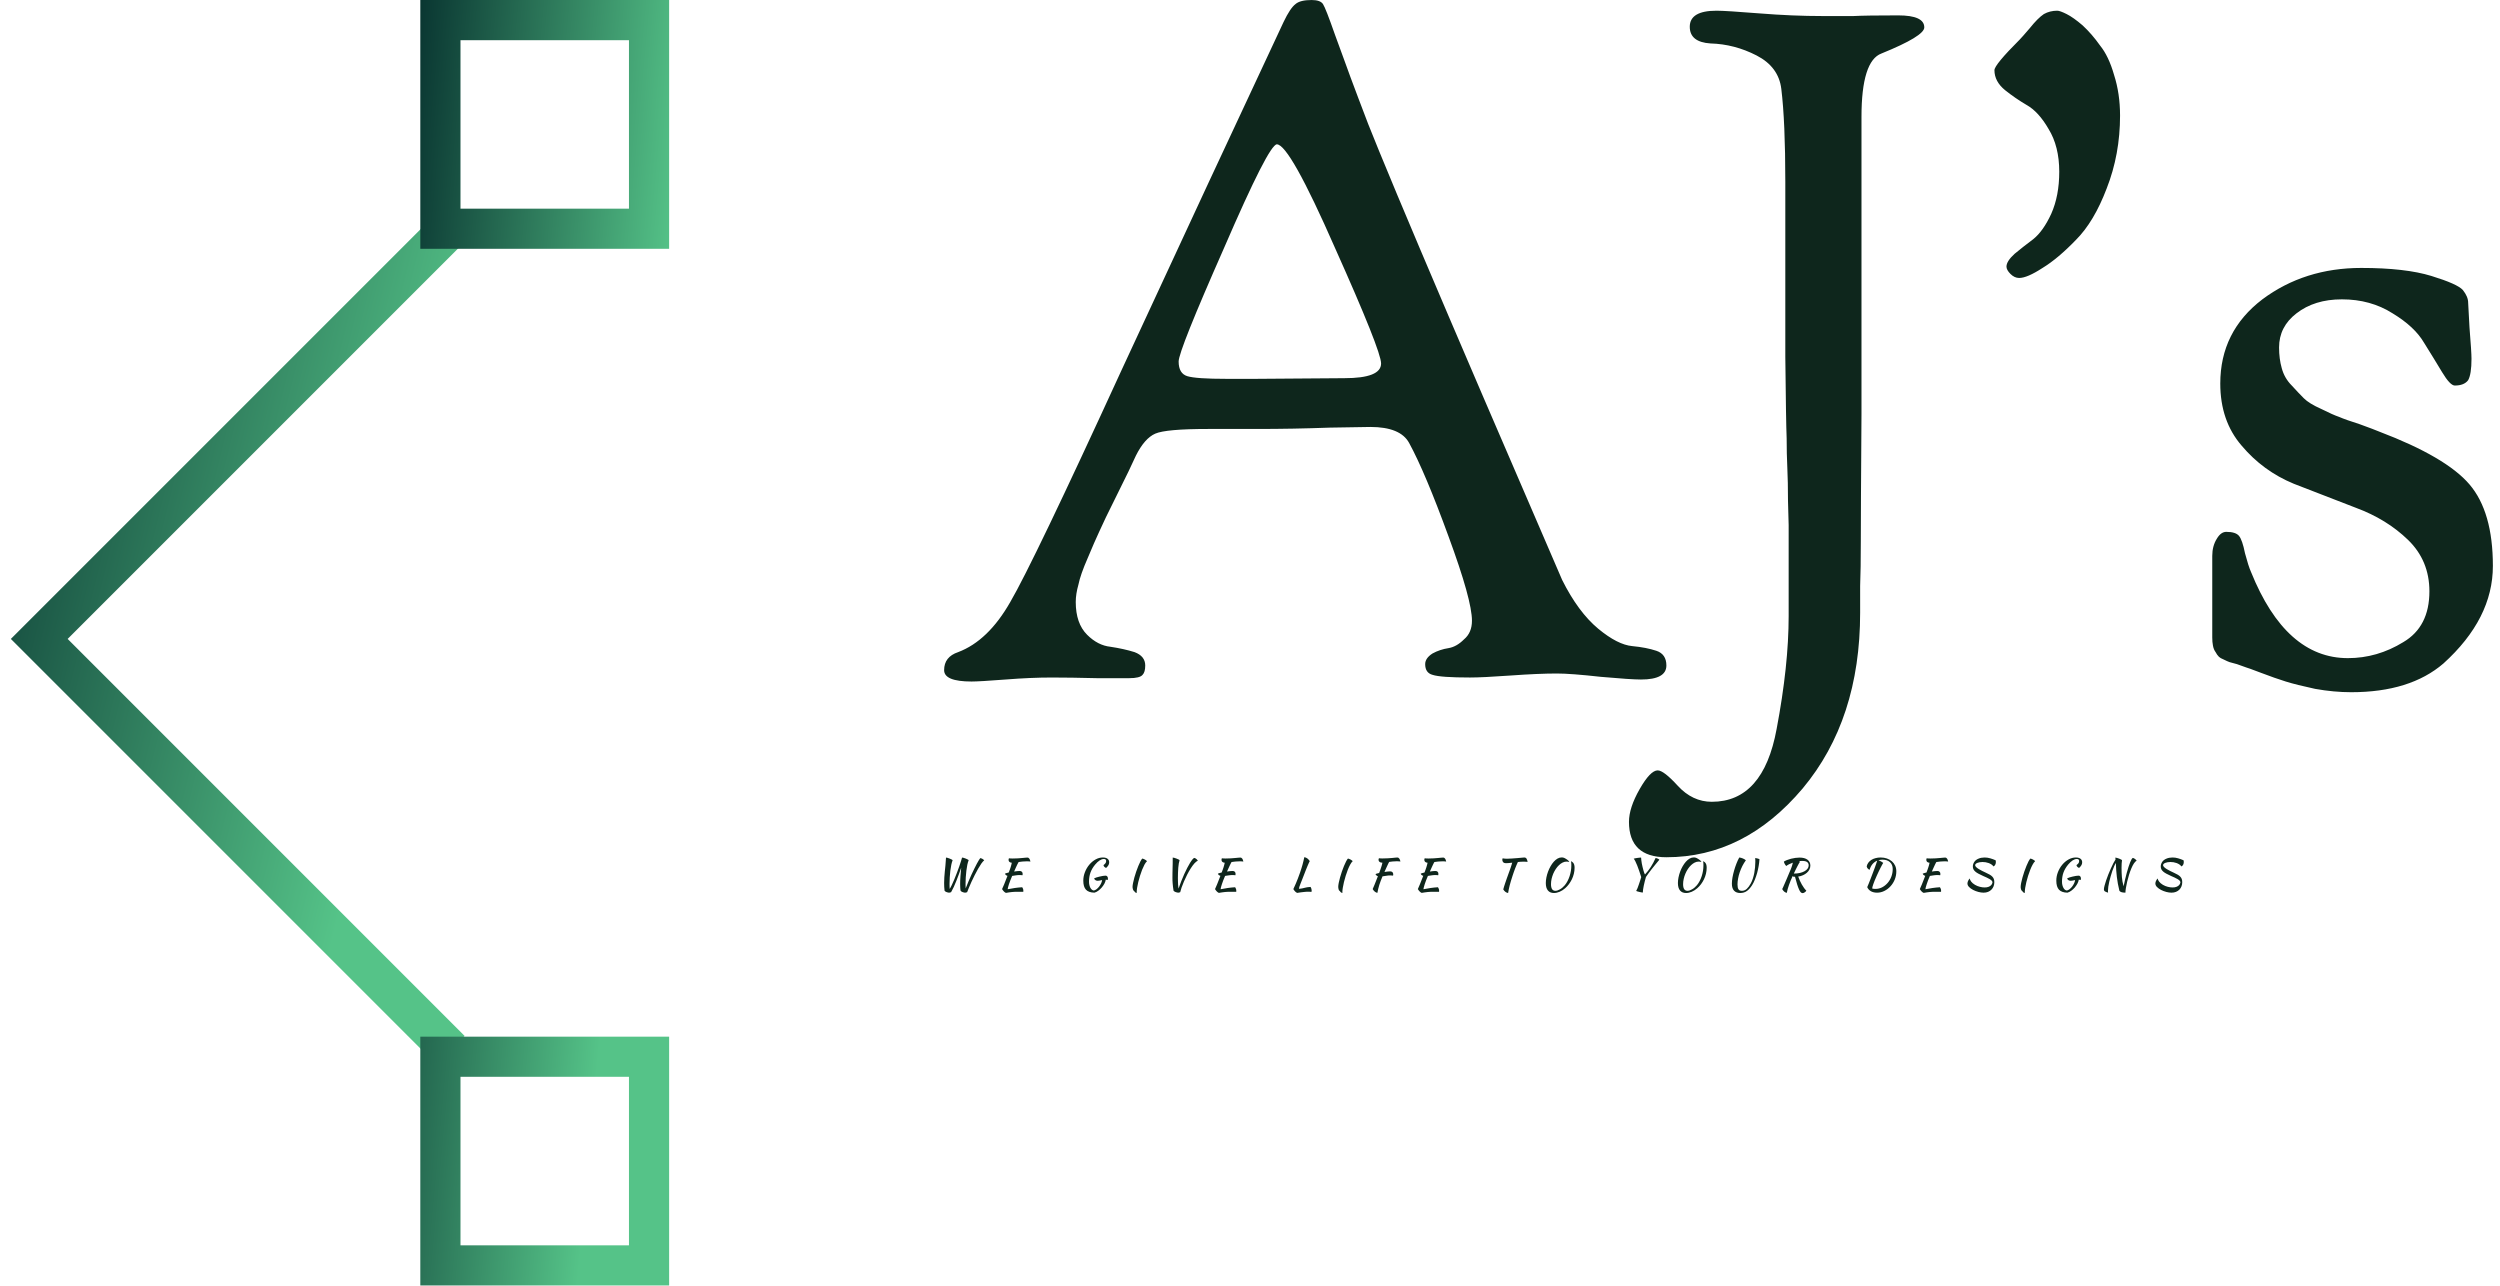 <svg data-v-423bf9ae="" xmlns="http://www.w3.org/2000/svg" viewBox="0 0 175 90" class="iconLeftSlogan"><!----><!----><!----><g data-v-423bf9ae="" id="8d39297c-eccc-4cde-91fd-d25b03b130f0" fill="#0E261C" transform="matrix(4.677,0,0,4.677,64.779,-15.433)"><path d="M0.28 13.33L0.28 13.33L0.28 13.33Q0.28 13.13 0.49 13.06L0.49 13.06L0.49 13.06Q0.94 12.89 1.27 12.31L1.27 12.31L1.27 12.31Q1.61 11.73 2.94 8.83L2.94 8.83L2.94 8.83Q4.31 5.87 5.36 3.63L5.36 3.63L5.36 3.63Q5.46 3.42 5.54 3.36L5.54 3.36L5.54 3.36Q5.61 3.30 5.78 3.30L5.78 3.30L5.78 3.30Q5.91 3.30 5.95 3.36L5.95 3.36L5.95 3.36Q5.99 3.42 6.13 3.82L6.13 3.82L6.13 3.82Q6.22 4.06 6.28 4.23L6.28 4.23L6.28 4.23Q6.34 4.40 6.48 4.77L6.48 4.77L6.48 4.77Q6.62 5.15 6.79 5.56L6.79 5.56L6.79 5.56Q7.24 6.66 8.34 9.22L8.34 9.22L8.34 9.22Q9.44 11.77 9.53 11.98L9.53 11.98L9.53 11.98Q9.77 12.46 10.07 12.71L10.07 12.71L10.07 12.71Q10.36 12.95 10.58 12.97L10.58 12.97L10.58 12.97Q10.79 12.99 10.94 13.04L10.94 13.04L10.94 13.04Q11.09 13.09 11.09 13.26L11.09 13.26L11.09 13.26Q11.09 13.47 10.71 13.47L10.71 13.47L10.71 13.47Q10.56 13.47 10.11 13.43L10.11 13.43L10.11 13.43Q9.66 13.38 9.45 13.38L9.45 13.38L9.45 13.38Q9.18 13.38 8.76 13.41L8.76 13.41L8.76 13.41Q8.34 13.44 8.15 13.44L8.15 13.44L8.15 13.44Q7.71 13.44 7.59 13.40L7.59 13.40L7.59 13.40Q7.48 13.37 7.48 13.24L7.48 13.24L7.48 13.24Q7.48 13.15 7.59 13.08L7.59 13.08L7.59 13.08Q7.70 13.02 7.83 13.00L7.83 13.00L7.83 13.00Q7.95 12.98 8.06 12.87L8.06 12.87L8.06 12.87Q8.18 12.77 8.18 12.59L8.18 12.59L8.18 12.59Q8.18 12.28 7.83 11.33L7.83 11.33L7.83 11.33Q7.48 10.37 7.24 9.93L7.24 9.93L7.24 9.93Q7.11 9.69 6.66 9.69L6.66 9.69L6.66 9.69Q6.59 9.69 6.05 9.70L6.05 9.70L6.05 9.70Q5.50 9.72 4.97 9.72L4.97 9.72L4.23 9.72L4.23 9.72Q3.60 9.72 3.44 9.79L3.44 9.79L3.44 9.79Q3.28 9.86 3.15 10.12L3.15 10.12L3.15 10.12Q3.07 10.30 2.87 10.70L2.87 10.70L2.87 10.70Q2.67 11.10 2.60 11.26L2.60 11.26L2.60 11.26Q2.53 11.41 2.43 11.65L2.43 11.65L2.43 11.65Q2.32 11.90 2.29 12.05L2.29 12.05L2.29 12.05Q2.25 12.19 2.25 12.31L2.25 12.31L2.25 12.31Q2.25 12.63 2.42 12.80L2.42 12.80L2.42 12.80Q2.58 12.96 2.77 12.98L2.77 12.98L2.77 12.98Q2.97 13.01 3.13 13.06L3.13 13.06L3.13 13.06Q3.29 13.12 3.29 13.26L3.29 13.26L3.29 13.26Q3.29 13.36 3.25 13.40L3.25 13.40L3.25 13.40Q3.21 13.45 3.05 13.45L3.05 13.45L3.05 13.45Q2.97 13.45 2.57 13.45L2.57 13.45L2.57 13.45Q2.17 13.44 1.89 13.44L1.89 13.44L1.89 13.44Q1.58 13.44 1.20 13.47L1.20 13.47L1.20 13.47Q0.81 13.50 0.69 13.50L0.69 13.50L0.69 13.50Q0.28 13.50 0.28 13.33ZM3.79 8.71L3.79 8.71L3.79 8.71Q3.79 8.89 3.92 8.93L3.92 8.93L3.92 8.93Q4.05 8.97 4.51 8.97L4.51 8.97L4.94 8.97L6.27 8.96L6.27 8.96Q6.82 8.96 6.82 8.74L6.82 8.74L6.82 8.74Q6.82 8.55 6.13 7.01L6.13 7.01L6.13 7.01Q5.45 5.46 5.26 5.46L5.26 5.46L5.26 5.46Q5.14 5.46 4.47 7.01L4.47 7.01L4.47 7.01Q3.79 8.55 3.79 8.71ZM10.53 15.60L10.53 15.60L10.53 15.60Q10.53 15.39 10.69 15.11L10.69 15.11L10.69 15.11Q10.85 14.83 10.96 14.83L10.96 14.83L10.96 14.83Q11.05 14.83 11.26 15.06L11.26 15.06L11.26 15.06Q11.48 15.30 11.77 15.30L11.77 15.30L11.77 15.30Q12.54 15.30 12.74 14.21L12.74 14.21L12.74 14.21Q12.92 13.26 12.92 12.52L12.92 12.52L12.92 12.52Q12.92 12.36 12.92 11.94L12.92 11.94L12.92 11.94Q12.92 11.52 12.92 11.16L12.92 11.16L12.91 10.79L12.91 10.79Q12.91 10.51 12.90 10.30L12.90 10.30L12.90 10.30Q12.89 10.09 12.89 9.86L12.89 9.86L12.89 9.86Q12.88 9.62 12.87 8.64L12.87 8.64L12.87 8.64Q12.87 7.66 12.87 6.02L12.87 6.02L12.87 6.02Q12.87 5.12 12.81 4.63L12.81 4.63L12.81 4.63Q12.77 4.30 12.44 4.13L12.44 4.13L12.44 4.13Q12.11 3.96 11.75 3.95L11.75 3.95L11.75 3.95Q11.44 3.93 11.44 3.70L11.44 3.70L11.44 3.70Q11.44 3.46 11.84 3.46L11.84 3.46L11.84 3.46Q11.98 3.46 12.48 3.50L12.48 3.50L12.48 3.50Q12.98 3.54 13.43 3.54L13.43 3.54L13.43 3.54Q13.69 3.54 13.89 3.54L13.89 3.54L13.89 3.54Q14.08 3.53 14.56 3.53L14.56 3.53L14.56 3.53Q14.95 3.53 14.95 3.71L14.95 3.71L14.95 3.71Q14.95 3.84 14.31 4.10L14.31 4.10L14.31 4.10Q14.01 4.21 14.01 5.05L14.01 5.05L14.01 5.70L14.01 5.70Q14.01 8.02 14.01 9.50L14.01 9.50L14.01 9.50Q14 10.98 14 11.40L14 11.40L14 11.40Q14 11.82 13.99 12.07L13.99 12.07L13.99 12.07Q13.99 12.32 13.99 12.47L13.99 12.47L13.99 12.47Q13.99 14.07 13.13 15.10L13.13 15.10L13.13 15.10Q12.26 16.13 11.09 16.13L11.09 16.13L11.09 16.13Q10.53 16.13 10.53 15.60ZM16.00 4.35L16.00 4.35L16.00 4.35Q16.00 4.27 16.38 3.89L16.38 3.89L16.38 3.89Q16.41 3.86 16.53 3.72L16.53 3.72L16.53 3.72Q16.65 3.57 16.74 3.51L16.74 3.51L16.74 3.51Q16.83 3.46 16.94 3.46L16.94 3.46L16.94 3.46Q16.98 3.46 17.08 3.51L17.08 3.51L17.08 3.51Q17.18 3.56 17.32 3.68L17.32 3.68L17.32 3.68Q17.46 3.81 17.58 3.98L17.58 3.98L17.58 3.98Q17.71 4.14 17.79 4.42L17.79 4.42L17.79 4.42Q17.88 4.70 17.88 5.03L17.88 5.03L17.88 5.03Q17.88 5.61 17.68 6.12L17.68 6.12L17.68 6.12Q17.49 6.62 17.22 6.89L17.22 6.89L17.22 6.89Q16.95 7.17 16.72 7.31L16.72 7.31L16.72 7.31Q16.49 7.46 16.37 7.46L16.37 7.46L16.37 7.46Q16.30 7.46 16.24 7.40L16.24 7.40L16.24 7.40Q16.18 7.34 16.18 7.29L16.18 7.29L16.18 7.29Q16.18 7.21 16.30 7.10L16.30 7.10L16.30 7.10Q16.42 7.00 16.58 6.88L16.58 6.88L16.58 6.88Q16.73 6.76 16.85 6.50L16.85 6.50L16.85 6.50Q16.97 6.23 16.97 5.87L16.97 5.87L16.97 5.87Q16.97 5.49 16.81 5.23L16.81 5.23L16.81 5.23Q16.66 4.97 16.48 4.87L16.48 4.87L16.48 4.87Q16.31 4.77 16.16 4.65L16.16 4.65L16.16 4.65Q16.00 4.52 16.00 4.35ZM19.26 12.84L19.26 12.84L19.26 11.62L19.26 11.62Q19.26 11.47 19.33 11.36L19.33 11.36L19.33 11.36Q19.39 11.26 19.47 11.26L19.47 11.26L19.47 11.26Q19.61 11.26 19.66 11.32L19.66 11.32L19.66 11.32Q19.71 11.38 19.75 11.58L19.75 11.58L19.75 11.58Q19.80 11.77 19.84 11.86L19.84 11.86L19.84 11.86Q20.36 13.15 21.29 13.15L21.29 13.15L21.29 13.15Q21.73 13.15 22.12 12.91L22.12 12.91L22.12 12.91Q22.51 12.68 22.51 12.15L22.51 12.15L22.51 12.15Q22.51 11.69 22.19 11.38L22.19 11.38L22.19 11.38Q21.87 11.07 21.41 10.90L21.41 10.90L21.41 10.90Q20.94 10.72 20.48 10.54L20.48 10.54L20.48 10.54Q20.02 10.35 19.70 9.97L19.70 9.97L19.70 9.97Q19.38 9.60 19.38 9.04L19.38 9.04L19.38 9.04Q19.38 8.26 20.01 7.78L20.01 7.78L20.01 7.78Q20.64 7.31 21.49 7.31L21.49 7.31L21.49 7.31Q22.15 7.31 22.54 7.43L22.54 7.43L22.54 7.43Q22.93 7.55 23.01 7.64L23.01 7.64L23.01 7.64Q23.09 7.74 23.09 7.83L23.09 7.83L23.09 7.83Q23.09 7.84 23.11 8.20L23.11 8.20L23.11 8.20Q23.14 8.57 23.14 8.67L23.14 8.67L23.14 8.67Q23.14 8.90 23.09 8.99L23.09 8.99L23.09 8.99Q23.03 9.07 22.89 9.07L22.89 9.07L22.89 9.07Q22.82 9.07 22.70 8.87L22.70 8.87L22.70 8.87Q22.58 8.67 22.43 8.43L22.43 8.43L22.43 8.43Q22.29 8.19 21.96 7.99L21.96 7.99L21.96 7.99Q21.63 7.78 21.20 7.78L21.20 7.78L21.20 7.78Q20.79 7.78 20.52 7.99L20.52 7.99L20.52 7.99Q20.26 8.19 20.26 8.50L20.26 8.50L20.26 8.50Q20.26 8.67 20.30 8.81L20.30 8.81L20.30 8.81Q20.34 8.96 20.45 9.07L20.45 9.07L20.45 9.07Q20.55 9.18 20.63 9.26L20.63 9.26L20.63 9.26Q20.71 9.34 20.89 9.42L20.89 9.42L20.89 9.42Q21.07 9.51 21.16 9.54L21.16 9.54L21.16 9.54Q21.25 9.58 21.47 9.65L21.47 9.65L21.47 9.65Q21.69 9.73 21.76 9.76L21.76 9.76L21.76 9.76Q22.76 10.14 23.11 10.55L23.11 10.55L23.11 10.55Q23.46 10.96 23.46 11.77L23.46 11.77L23.46 11.77Q23.46 12.56 22.72 13.23L22.72 13.23L22.72 13.23Q22.22 13.66 21.34 13.66L21.34 13.66L21.34 13.66Q21.08 13.66 20.80 13.61L20.80 13.61L20.80 13.61Q20.52 13.55 20.36 13.50L20.36 13.50L20.36 13.50Q20.20 13.45 19.99 13.37L19.99 13.37L19.99 13.37Q19.78 13.29 19.77 13.29L19.77 13.29L19.77 13.29Q19.71 13.27 19.63 13.24L19.63 13.24L19.63 13.24Q19.56 13.22 19.52 13.21L19.52 13.21L19.52 13.21Q19.49 13.20 19.43 13.17L19.43 13.17L19.43 13.17Q19.38 13.15 19.36 13.13L19.36 13.13L19.36 13.13Q19.33 13.10 19.31 13.06L19.31 13.06L19.31 13.06Q19.28 13.02 19.27 12.96L19.27 12.96L19.27 12.96Q19.26 12.91 19.26 12.84Z"></path></g><defs data-v-423bf9ae=""><linearGradient data-v-423bf9ae="" gradientTransform="rotate(25)" id="fa938f22-5b9b-4ff9-89df-97a0fcc82237" x1="0%" y1="0%" x2="100%" y2="0%"><stop data-v-423bf9ae="" offset="0%" style="stop-color: rgb(10, 55, 50); stop-opacity: 1;"></stop><stop data-v-423bf9ae="" offset="100%" style="stop-color: rgb(85, 195, 136); stop-opacity: 1;"></stop></linearGradient></defs><g data-v-423bf9ae="" id="69c0c535-ac40-4ddd-ac4e-101c64924289" transform="matrix(2.812,0,0,2.812,-21.194,0)" stroke="none" fill="url(#fa938f22-5b9b-4ff9-89df-97a0fcc82237)"><path d="M18.396 26.495L7.807 15.905 18.432 5.28l.707.707-9.918 9.918 9.882 9.883z"></path><path d="M23.194 1v4.194H19V1h4.194m1-1H18v6.194h6.194V0zM23.194 26.806V31H19v-4.194h4.194m1-1H18V32h6.194v-6.194z"></path></g><!----><g data-v-423bf9ae="" id="d5536dd2-00d9-433c-962f-ffc0a52e223c" fill="#0E261C" transform="matrix(0.216,0,0,0.216,65.426,58.979)"><path d="M3.21 15.61L3.21 15.61L3.21 15.61Q3.14 15.04 3.10 14.36L3.10 14.36L3.10 14.36Q3.07 13.68 3.07 13.09L3.07 13.09L3.07 13.09Q3.07 12.15 3.13 11.29L3.13 11.29L3.13 11.29Q3.19 10.43 3.28 9.48L3.28 9.48L3.28 9.48Q3.37 8.54 3.49 7.43L3.49 7.43L3.49 7.43Q3.60 6.31 3.68 4.86L3.68 4.86L3.68 4.86Q3.86 4.86 4.21 4.96L4.21 4.96L4.21 4.96Q4.55 5.07 4.90 5.21L4.90 5.21L4.90 5.21Q5.25 5.35 5.52 5.49L5.52 5.49L5.52 5.49Q5.78 5.64 5.82 5.74L5.82 5.74L5.82 5.74Q5.59 6.29 5.40 7.18L5.40 7.18L5.40 7.18Q5.21 8.06 5.08 9.11L5.08 9.11L5.08 9.11Q4.96 10.16 4.89 11.27L4.89 11.27L4.89 11.27Q4.82 12.38 4.82 13.34L4.82 13.34L4.82 13.34Q4.82 13.79 4.83 14.22L4.83 14.22L4.83 14.22Q4.84 14.66 4.87 15.02L4.87 15.02L4.87 15.02Q5.17 14.59 5.55 13.78L5.55 13.78L5.55 13.78Q5.94 12.98 6.35 11.98L6.35 11.98L6.35 11.98Q6.76 10.99 7.17 9.91L7.17 9.91L7.17 9.91Q7.59 8.82 7.94 7.83L7.94 7.83L7.94 7.83Q8.29 6.85 8.53 6.05L8.53 6.05L8.53 6.05Q8.78 5.26 8.88 4.86L8.88 4.86L8.88 4.86Q9.06 4.86 9.42 4.96L9.42 4.96L9.42 4.96Q9.77 5.07 10.12 5.21L10.12 5.21L10.12 5.21Q10.46 5.35 10.72 5.49L10.72 5.49L10.72 5.49Q10.99 5.64 11.02 5.74L11.02 5.74L11.02 5.74Q10.78 6.29 10.59 7.18L10.59 7.18L10.59 7.18Q10.40 8.06 10.28 9.11L10.28 9.11L10.28 9.11Q10.15 10.16 10.08 11.27L10.08 11.27L10.08 11.27Q10.01 12.38 10.01 13.34L10.01 13.34L10.01 13.34Q10.01 13.75 10.02 14.15L10.02 14.15L10.02 14.15Q10.02 14.55 10.05 14.87L10.05 14.87L10.05 14.87Q10.50 13.71 10.98 12.56L10.98 12.56L10.98 12.56Q11.47 11.42 11.94 10.38L11.94 10.38L11.94 10.38Q12.42 9.34 12.87 8.43L12.87 8.43L12.87 8.43Q13.31 7.53 13.69 6.82L13.69 6.82L13.69 6.82Q14.07 6.12 14.35 5.66L14.35 5.66L14.35 5.66Q14.63 5.19 14.78 5.04L14.78 5.04L14.78 5.04Q15.11 5.08 15.45 5.27L15.45 5.27L15.45 5.27Q15.79 5.46 16.06 5.75L16.06 5.75L16.06 5.75Q15.65 6.08 15.13 6.81L15.13 6.81L15.13 6.81Q14.62 7.55 14.07 8.51L14.07 8.51L14.07 8.51Q13.52 9.48 12.97 10.57L12.97 10.57L12.97 10.57Q12.42 11.66 11.94 12.70L11.94 12.70L11.94 12.70Q11.47 13.73 11.10 14.63L11.10 14.63L11.10 14.63Q10.72 15.53 10.53 16.07L10.53 16.07L10.53 16.07Q10.16 16.24 9.81 16.24L9.81 16.24L9.81 16.24Q9.37 16.18 8.97 16.02L8.97 16.02L8.97 16.02Q8.57 15.85 8.40 15.61L8.40 15.61L8.40 15.61Q8.36 15.39 8.33 15.09L8.33 15.09L8.33 15.09Q8.30 14.78 8.29 14.49L8.29 14.49L8.29 14.49Q8.27 14.20 8.27 13.92L8.27 13.92L8.27 13.92Q8.26 13.65 8.26 13.45L8.26 13.45L8.26 13.45Q8.26 12.21 8.36 10.91L8.36 10.91L8.36 10.91Q8.46 9.62 8.60 8.13L8.60 8.13L8.60 8.13Q8.27 9.09 7.88 10.18L7.88 10.18L7.88 10.18Q7.49 11.27 7.06 12.34L7.06 12.34L7.06 12.34Q6.64 13.41 6.20 14.38L6.20 14.38L6.20 14.38Q5.75 15.36 5.33 16.07L5.33 16.07L5.33 16.07Q4.97 16.24 4.62 16.24L4.62 16.24L4.62 16.24Q4.17 16.18 3.77 16.02L3.77 16.02L3.77 16.02Q3.37 15.85 3.21 15.61ZM27.54 9.21L27.54 9.21L27.54 9.21Q28 9.21 28.26 9.46L28.26 9.46L28.26 9.46Q28.52 9.72 28.52 10.16L28.52 10.16L28.52 10.16Q28.52 10.28 28.50 10.39L28.50 10.39L28.50 10.39Q28.48 10.51 28.45 10.60L28.45 10.60L28.45 10.60Q28.27 10.57 28.04 10.55L28.04 10.55L28.04 10.55Q27.82 10.53 27.51 10.53L27.51 10.53L27.51 10.53Q26.91 10.53 26.29 10.63L26.29 10.63L26.29 10.63Q25.68 10.74 25.12 10.81L25.12 10.81L25.12 10.81Q24.79 11.55 24.53 12.24L24.53 12.24L24.53 12.24Q24.26 12.94 24.07 13.51L24.07 13.51L24.07 13.51Q23.88 14.08 23.78 14.50L23.78 14.50L23.78 14.50Q23.67 14.92 23.66 15.13L23.66 15.13L23.66 15.13Q24.79 14.90 25.95 14.73L25.95 14.73L25.95 14.73Q27.10 14.56 28.38 14.48L28.38 14.48L28.38 14.48Q28.53 14.71 28.64 14.99L28.64 14.99L28.64 14.99Q28.74 15.27 28.74 15.60L28.74 15.60L28.74 15.60Q28.74 15.68 28.74 15.78L28.74 15.78L28.74 15.78Q28.74 15.88 28.71 15.97L28.71 15.97L28.71 15.97Q28.32 15.96 27.89 15.95L27.89 15.95L27.89 15.95Q27.45 15.95 26.75 15.95L26.75 15.95L26.75 15.95Q26.29 15.95 25.88 15.97L25.88 15.97L25.88 15.97Q25.47 15.99 25.05 16.03L25.05 16.03L25.05 16.03Q24.63 16.07 24.16 16.14L24.16 16.14L24.16 16.14Q23.69 16.21 23.10 16.31L23.10 16.31L23.10 16.31Q22.46 16.06 21.85 15.08L21.85 15.08L21.85 15.08Q22.09 14.57 22.52 13.54L22.52 13.54L22.52 13.54Q22.95 12.52 23.60 10.79L23.60 10.79L23.60 10.79Q22.97 10.60 22.78 10.09L22.78 10.09L22.78 10.09Q22.85 10.02 23.18 9.92L23.18 9.92L23.18 9.92Q23.52 9.81 24.01 9.70L24.01 9.70L24.01 9.70Q24.22 9.16 24.37 8.75L24.37 8.75L24.37 8.75Q24.51 8.34 24.63 7.99L24.63 7.99L24.63 7.99Q24.74 7.63 24.83 7.29L24.83 7.29L24.83 7.29Q24.92 6.94 25.00 6.54L25.00 6.54L25.00 6.54Q24.51 6.51 24.23 6.27L24.23 6.27L24.23 6.27Q23.95 6.02 23.95 5.63L23.95 5.63L23.95 5.63Q23.95 5.52 23.99 5.36L23.99 5.36L23.99 5.36Q24.02 5.21 24.07 5.10L24.07 5.10L24.07 5.10Q24.35 5.14 24.60 5.15L24.60 5.15L24.60 5.15Q24.86 5.17 25.28 5.17L25.28 5.17L25.28 5.17Q26.17 5.17 26.94 5.12L26.94 5.12L26.94 5.12Q27.71 5.07 28.33 5.01L28.33 5.01L28.33 5.01Q28.95 4.96 29.40 4.91L29.40 4.91L29.40 4.91Q29.85 4.86 30.09 4.86L30.09 4.86L30.09 4.86Q30.41 4.86 30.66 5.19L30.66 5.19L30.66 5.19Q30.91 5.53 31.04 6.15L31.04 6.15L31.04 6.15Q30.60 6.10 30.33 6.09L30.33 6.09L30.33 6.09Q30.06 6.08 29.85 6.08L29.85 6.08L29.85 6.08Q29.08 6.08 28.44 6.15L28.44 6.15L28.44 6.15Q27.80 6.23 27.22 6.31L27.22 6.31L27.22 6.31Q27.13 6.44 27.03 6.64L27.03 6.64L27.03 6.64Q26.92 6.83 26.75 7.18L26.75 7.18L26.75 7.18Q26.59 7.53 26.34 8.06L26.34 8.06L26.34 8.06Q26.10 8.60 25.75 9.39L25.75 9.39L25.75 9.39Q26.28 9.31 26.75 9.26L26.75 9.26L26.75 9.26Q27.22 9.21 27.54 9.21ZM55.37 10.72L55.37 10.72L55.37 10.72Q55.73 10.72 55.94 10.98L55.94 10.98L55.94 10.98Q56.15 11.23 56.15 11.68L56.15 11.68L56.15 11.68Q56.15 11.79 56.14 11.91L56.14 11.91L56.14 11.91Q56.13 12.03 56.10 12.11L56.10 12.11L56.10 12.11Q55.80 12.04 55.45 12.03L55.45 12.03L55.45 12.03Q55.37 12.64 55.01 13.32L55.01 13.32L55.01 13.32Q54.64 14 54.12 14.60L54.12 14.60L54.12 14.60Q53.61 15.19 52.99 15.64L52.99 15.64L52.99 15.64Q52.37 16.09 51.77 16.24L51.77 16.24L51.77 16.24Q49.90 16.20 49.03 15.27L49.03 15.27L49.03 15.27Q48.17 14.34 48.17 12.36L48.17 12.36L48.17 12.36Q48.17 10.92 48.71 9.57L48.71 9.57L48.71 9.57Q49.24 8.22 50.12 7.17L50.12 7.17L50.12 7.17Q51.00 6.12 52.14 5.48L52.14 5.48L52.14 5.48Q53.28 4.84 54.52 4.84L54.52 4.84L54.52 4.84Q55.48 4.84 56.02 5.25L56.02 5.25L56.02 5.25Q56.56 5.66 56.56 6.40L56.56 6.40L56.56 6.40Q56.56 6.89 56.33 7.31L56.33 7.31L56.33 7.31Q56.10 7.73 55.57 8.22L55.57 8.22L55.57 8.22Q55.24 8.12 55.01 7.88L55.01 7.88L55.01 7.88Q54.77 7.63 54.71 7.31L54.71 7.31L54.71 7.31Q55.19 6.96 55.38 6.66L55.38 6.66L55.38 6.66Q55.58 6.37 55.58 5.96L55.58 5.96L55.58 5.96Q55.58 5.32 54.81 5.32L54.81 5.32L54.81 5.32Q54.18 5.32 53.46 5.79L53.46 5.79L53.46 5.79Q52.74 6.26 52.01 7.14L52.01 7.14L52.01 7.14Q50.97 8.39 50.50 9.71L50.50 9.71L50.50 9.71Q50.02 11.03 50.02 12.68L50.02 12.68L50.02 12.68Q50.02 13.30 50.15 13.80L50.15 13.80L50.15 13.80Q50.27 14.31 50.48 14.69L50.48 14.69L50.48 14.69Q50.69 15.06 50.98 15.29L50.98 15.29L50.98 15.29Q51.27 15.51 51.60 15.54L51.60 15.54L51.60 15.54Q52.05 15.44 52.50 15.09L52.50 15.09L52.50 15.09Q52.95 14.73 53.32 14.25L53.32 14.25L53.32 14.25Q53.69 13.76 53.95 13.21L53.95 13.21L53.95 13.21Q54.21 12.66 54.26 12.15L54.26 12.15L54.26 12.15Q53.87 12.24 53.51 12.31L53.51 12.31L53.51 12.31Q53.16 12.39 52.84 12.39L52.84 12.39L52.84 12.39Q52.42 12.39 52.10 12.18L52.10 12.18L52.10 12.18Q51.79 11.97 51.67 11.61L51.67 11.61L51.67 11.61Q51.93 11.47 52.41 11.31L52.41 11.31L52.41 11.31Q52.89 11.16 53.44 11.03L53.44 11.03L53.44 11.03Q53.98 10.89 54.51 10.81L54.51 10.81L54.51 10.81Q55.03 10.72 55.37 10.72ZM64.13 14.38L64.13 14.38L64.13 14.38Q64.13 13.87 64.30 13.07L64.30 13.07L64.30 13.07Q64.46 12.26 64.72 11.33L64.72 11.33L64.72 11.33Q64.97 10.40 65.31 9.43L65.31 9.43L65.31 9.43Q65.65 8.46 66.00 7.60L66.00 7.60L66.00 7.60Q66.35 6.75 66.68 6.10L66.68 6.10L66.68 6.10Q67.02 5.46 67.28 5.18L67.28 5.18L67.28 5.18Q67.42 5.19 67.66 5.29L67.66 5.29L67.66 5.29Q67.89 5.38 68.12 5.50L68.12 5.50L68.12 5.50Q68.36 5.63 68.56 5.78L68.56 5.78L68.56 5.78Q68.75 5.92 68.81 6.05L68.81 6.05L68.81 6.05Q68.40 6.41 68.00 7.15L68.00 7.15L68.00 7.15Q67.61 7.88 67.23 8.82L67.23 8.82L67.23 8.82Q66.86 9.76 66.54 10.80L66.54 10.80L66.54 10.80Q66.22 11.84 65.98 12.82L65.98 12.82L65.98 12.82Q65.74 13.80 65.61 14.64L65.61 14.64L65.61 14.64Q65.48 15.48 65.48 16.00L65.48 16.00L65.48 16.00Q65.48 16.24 65.52 16.30L65.52 16.30L65.52 16.30Q65.21 16.28 65.07 16.19L65.07 16.19L65.07 16.19Q64.93 16.10 64.86 16.00L64.86 16.00L64.86 16.00Q64.78 15.89 64.72 15.79L64.72 15.79L64.72 15.79Q64.65 15.68 64.53 15.62L64.53 15.62L64.53 15.62Q64.43 15.58 64.36 15.43L64.36 15.43L64.36 15.43Q64.29 15.27 64.24 15.09L64.24 15.09L64.24 15.09Q64.19 14.90 64.16 14.70L64.16 14.70L64.16 14.70Q64.13 14.50 64.13 14.38ZM79.58 16.07L79.58 16.07L79.58 16.07Q79.25 16.24 78.89 16.24L78.89 16.24L78.89 16.24Q78.44 16.18 78.03 16.02L78.03 16.02L78.03 16.02Q77.62 15.85 77.42 15.61L77.42 15.61L77.42 15.61Q77.31 14.92 77.24 14.35L77.24 14.35L77.24 14.35Q77.17 13.78 77.13 13.27L77.13 13.27L77.13 13.27Q77.08 12.75 77.07 12.29L77.07 12.29L77.07 12.29Q77.06 11.82 77.06 11.34L77.06 11.34L77.06 11.34Q77.06 10.71 77.07 10.01L77.07 10.01L77.07 10.01Q77.08 9.31 77.10 8.52L77.10 8.52L77.10 8.52Q77.13 7.73 77.14 6.82L77.14 6.82L77.14 6.82Q77.15 5.92 77.15 4.86L77.15 4.86L77.15 4.86Q77.34 4.86 77.70 4.96L77.70 4.96L77.70 4.96Q78.06 5.07 78.42 5.21L78.42 5.21L78.42 5.21Q78.78 5.35 79.06 5.49L79.06 5.49L79.06 5.49Q79.34 5.64 79.37 5.74L79.37 5.74L79.37 5.74Q79.23 6.13 79.12 6.76L79.12 6.76L79.12 6.76Q79.02 7.39 78.95 8.16L78.95 8.16L78.95 8.16Q78.89 8.93 78.86 9.79L78.86 9.79L78.86 9.79Q78.83 10.64 78.83 11.48L78.83 11.48L78.83 11.48Q78.83 12.11 78.85 12.61L78.85 12.61L78.85 12.61Q78.86 13.10 78.88 13.50L78.88 13.50L78.88 13.50Q78.90 13.90 78.95 14.25L78.95 14.25L78.95 14.25Q78.99 14.59 79.04 14.92L79.04 14.92L79.04 14.92Q79.44 13.73 79.91 12.54L79.91 12.54L79.91 12.54Q80.37 11.35 80.87 10.25L80.87 10.25L80.87 10.25Q81.37 9.16 81.86 8.20L81.86 8.20L81.86 8.20Q82.35 7.25 82.79 6.54L82.79 6.54L82.79 6.54Q83.23 5.84 83.58 5.43L83.58 5.43L83.58 5.43Q83.93 5.01 84.15 4.98L84.15 4.98L84.15 4.98Q84.31 5.01 84.48 5.10L84.48 5.10L84.48 5.10Q84.66 5.19 84.81 5.32L84.81 5.32L84.81 5.32Q84.97 5.45 85.09 5.60L85.09 5.60L85.09 5.60Q85.22 5.75 85.29 5.91L85.29 5.91L85.29 5.91Q84.77 6.09 84.17 6.76L84.17 6.76L84.17 6.76Q83.58 7.43 82.98 8.38L82.98 8.38L82.98 8.38Q82.38 9.32 81.81 10.44L81.81 10.44L81.81 10.44Q81.24 11.55 80.79 12.61L80.79 12.61L80.79 12.61Q80.33 13.68 80.01 14.60L80.01 14.60L80.01 14.60Q79.69 15.53 79.58 16.07ZM96.54 9.21L96.54 9.21L96.54 9.21Q97.01 9.21 97.27 9.46L97.27 9.46L97.27 9.46Q97.52 9.72 97.52 10.16L97.52 10.16L97.52 10.16Q97.52 10.28 97.50 10.39L97.50 10.39L97.50 10.39Q97.48 10.51 97.45 10.60L97.45 10.60L97.45 10.60Q97.27 10.57 97.05 10.55L97.05 10.55L97.05 10.55Q96.82 10.53 96.52 10.53L96.52 10.53L96.52 10.53Q95.91 10.53 95.30 10.63L95.30 10.63L95.30 10.63Q94.68 10.74 94.12 10.81L94.12 10.81L94.12 10.81Q93.80 11.55 93.53 12.24L93.53 12.24L93.53 12.24Q93.27 12.94 93.08 13.51L93.08 13.51L93.08 13.51Q92.89 14.08 92.78 14.50L92.78 14.50L92.78 14.50Q92.68 14.92 92.67 15.13L92.67 15.13L92.67 15.13Q93.80 14.90 94.95 14.73L94.95 14.73L94.95 14.73Q96.11 14.56 97.38 14.48L97.38 14.48L97.38 14.48Q97.54 14.71 97.64 14.99L97.64 14.99L97.64 14.99Q97.75 15.27 97.75 15.60L97.75 15.60L97.75 15.60Q97.75 15.68 97.75 15.78L97.75 15.78L97.75 15.78Q97.75 15.88 97.72 15.97L97.72 15.97L97.72 15.97Q97.33 15.96 96.89 15.95L96.89 15.95L96.89 15.95Q96.46 15.95 95.76 15.95L95.76 15.95L95.76 15.95Q95.30 15.95 94.89 15.97L94.89 15.97L94.89 15.97Q94.47 15.99 94.05 16.03L94.05 16.03L94.05 16.03Q93.63 16.07 93.16 16.14L93.16 16.14L93.16 16.14Q92.69 16.21 92.11 16.31L92.11 16.31L92.11 16.31Q91.46 16.06 90.86 15.08L90.86 15.08L90.86 15.08Q91.10 14.57 91.53 13.54L91.53 13.54L91.53 13.54Q91.95 12.52 92.61 10.79L92.61 10.79L92.61 10.79Q91.98 10.60 91.78 10.09L91.78 10.09L91.78 10.09Q91.85 10.02 92.19 9.92L92.19 9.92L92.19 9.92Q92.53 9.81 93.02 9.70L93.02 9.70L93.02 9.70Q93.23 9.16 93.37 8.75L93.37 8.75L93.37 8.75Q93.52 8.34 93.63 7.99L93.63 7.99L93.63 7.99Q93.74 7.63 93.83 7.29L93.83 7.29L93.83 7.29Q93.93 6.94 94.01 6.54L94.01 6.54L94.01 6.54Q93.52 6.51 93.24 6.27L93.24 6.27L93.24 6.27Q92.96 6.02 92.96 5.63L92.96 5.63L92.96 5.63Q92.96 5.52 93.00 5.36L93.00 5.36L93.00 5.36Q93.03 5.21 93.07 5.10L93.07 5.10L93.07 5.10Q93.35 5.14 93.61 5.15L93.61 5.15L93.61 5.15Q93.87 5.17 94.29 5.17L94.29 5.17L94.29 5.17Q95.17 5.17 95.94 5.12L95.94 5.12L95.94 5.12Q96.71 5.07 97.33 5.01L97.33 5.01L97.33 5.01Q97.96 4.96 98.41 4.91L98.41 4.91L98.41 4.91Q98.85 4.86 99.09 4.86L99.09 4.86L99.09 4.86Q99.41 4.86 99.67 5.19L99.67 5.19L99.67 5.19Q99.92 5.53 100.04 6.15L100.04 6.15L100.04 6.15Q99.61 6.10 99.34 6.09L99.34 6.09L99.34 6.09Q99.06 6.08 98.85 6.08L98.85 6.08L98.85 6.08Q98.08 6.08 97.45 6.15L97.45 6.15L97.45 6.15Q96.81 6.23 96.22 6.31L96.22 6.31L96.22 6.31Q96.14 6.44 96.03 6.64L96.03 6.64L96.03 6.64Q95.93 6.83 95.76 7.18L95.76 7.18L95.76 7.18Q95.59 7.53 95.35 8.06L95.35 8.06L95.35 8.06Q95.10 8.60 94.75 9.39L94.75 9.39L94.75 9.39Q95.28 9.31 95.75 9.26L95.75 9.26L95.75 9.26Q96.22 9.21 96.54 9.21ZM121.83 14.38L121.83 14.38L121.83 14.38Q122.18 14.98 122.18 15.54L122.18 15.54L122.18 15.54Q122.18 15.67 122.16 15.77L122.16 15.77L122.16 15.77Q122.14 15.88 122.11 15.99L122.11 15.99L122.11 15.99Q121.87 15.96 121.61 15.95L121.61 15.95L121.61 15.95Q121.35 15.93 121.07 15.93L121.07 15.93L121.07 15.93Q120.74 15.93 120.39 15.95L120.39 15.95L120.39 15.95Q120.05 15.97 119.63 16.02L119.63 16.02L119.63 16.02Q119.21 16.06 118.69 16.13L118.69 16.13L118.69 16.13Q118.17 16.20 117.49 16.31L117.49 16.31L117.49 16.31Q117.17 16.20 116.84 15.87L116.84 15.87L116.84 15.87Q116.52 15.54 116.24 15.08L116.24 15.08L116.24 15.08Q116.38 14.77 116.59 14.31L116.59 14.31L116.59 14.31Q116.80 13.86 117.08 13.21L117.08 13.21L117.08 13.21Q117.36 12.56 117.70 11.68L117.70 11.68L117.70 11.68Q118.05 10.81 118.44 9.66L118.44 9.66L118.44 9.66Q118.69 8.90 118.87 8.33L118.87 8.33L118.87 8.33Q119.06 7.76 119.20 7.22L119.20 7.22L119.20 7.22Q119.35 6.68 119.49 6.09L119.49 6.09L119.49 6.09Q119.63 5.50 119.80 4.73L119.80 4.73L119.80 4.73Q120.36 4.84 120.77 5.14L120.77 5.14L120.77 5.14Q121.18 5.45 121.56 6.01L121.56 6.01L121.56 6.01Q121.45 6.19 121.27 6.59L121.27 6.59L121.27 6.59Q121.09 7 120.84 7.58L120.84 7.58L120.84 7.58Q120.60 8.16 120.30 8.90L120.30 8.90L120.30 8.90Q120.01 9.63 119.69 10.47L119.69 10.47L119.69 10.47Q119.38 11.30 119.08 12.03L119.08 12.03L119.08 12.03Q118.79 12.75 118.56 13.34L118.56 13.34L118.56 13.34Q118.33 13.93 118.19 14.35L118.19 14.35L118.19 14.35Q118.05 14.77 118.05 14.98L118.05 14.98L118.05 14.98Q118.27 14.97 118.45 14.95L118.45 14.95L118.45 14.95Q118.64 14.94 118.83 14.90L118.83 14.90L118.83 14.90Q119.03 14.87 119.26 14.82L119.26 14.82L119.26 14.82Q119.49 14.77 119.81 14.69L119.81 14.69L119.81 14.69Q120.09 14.62 120.33 14.57L120.33 14.57L120.33 14.57Q120.57 14.52 120.80 14.48L120.80 14.48L120.80 14.48Q121.03 14.45 121.27 14.43L121.27 14.43L121.27 14.43Q121.52 14.41 121.83 14.38ZM130.79 14.38L130.79 14.38L130.79 14.38Q130.79 13.87 130.95 13.07L130.95 13.07L130.95 13.07Q131.11 12.26 131.37 11.33L131.37 11.33L131.37 11.33Q131.63 10.40 131.96 9.43L131.96 9.43L131.96 9.43Q132.30 8.46 132.65 7.60L132.65 7.60L132.65 7.60Q133 6.75 133.34 6.10L133.34 6.10L133.34 6.10Q133.67 5.46 133.94 5.18L133.94 5.18L133.94 5.18Q134.08 5.19 134.31 5.29L134.31 5.29L134.31 5.29Q134.54 5.38 134.78 5.50L134.78 5.50L134.78 5.50Q135.02 5.63 135.21 5.78L135.21 5.78L135.21 5.78Q135.41 5.92 135.46 6.05L135.46 6.05L135.46 6.05Q135.06 6.41 134.66 7.15L134.66 7.15L134.66 7.15Q134.26 7.88 133.89 8.82L133.89 8.82L133.89 8.82Q133.52 9.76 133.20 10.80L133.20 10.80L133.20 10.80Q132.87 11.84 132.64 12.82L132.64 12.82L132.64 12.82Q132.40 13.80 132.27 14.64L132.27 14.64L132.27 14.64Q132.13 15.48 132.13 16.00L132.13 16.00L132.13 16.00Q132.13 16.24 132.17 16.30L132.17 16.30L132.17 16.30Q131.87 16.28 131.73 16.19L131.73 16.19L131.73 16.19Q131.59 16.10 131.51 16.00L131.51 16.00L131.51 16.00Q131.43 15.89 131.37 15.79L131.37 15.79L131.37 15.79Q131.31 15.68 131.18 15.62L131.18 15.62L131.18 15.62Q131.08 15.58 131.01 15.43L131.01 15.43L131.01 15.43Q130.94 15.27 130.89 15.09L130.89 15.09L130.89 15.09Q130.84 14.90 130.82 14.70L130.82 14.70L130.82 14.70Q130.79 14.50 130.79 14.38ZM147.64 9.34L147.64 9.34L147.64 9.34Q148.09 9.34 148.35 9.59L148.35 9.59L148.35 9.59Q148.61 9.84 148.61 10.29L148.61 10.29L148.61 10.29Q148.61 10.40 148.60 10.52L148.60 10.52L148.60 10.52Q148.58 10.64 148.54 10.72L148.54 10.72L148.54 10.72Q148.36 10.70 148.13 10.68L148.13 10.68L148.13 10.68Q147.91 10.65 147.60 10.65L147.60 10.65L147.60 10.65Q146.97 10.65 146.34 10.77L146.34 10.77L146.34 10.77Q145.71 10.88 145.14 10.95L145.14 10.95L145.14 10.95Q144.51 12.43 144.10 13.73L144.10 13.73L144.10 13.73Q143.70 15.04 143.47 16.31L143.47 16.31L143.47 16.31Q143.00 16.20 142.63 15.90L142.63 15.90L142.63 15.90Q142.27 15.61 141.95 15.08L141.95 15.08L141.95 15.08Q142.04 14.85 142.18 14.54L142.18 14.54L142.18 14.54Q142.32 14.22 142.52 13.74L142.52 13.74L142.52 13.74Q142.72 13.26 142.99 12.56L142.99 12.56L142.99 12.56Q143.26 11.87 143.64 10.91L143.64 10.91L143.64 10.91Q143.05 10.71 142.87 10.22L142.87 10.22L142.87 10.22Q142.94 10.15 143.26 10.06L143.26 10.06L143.26 10.06Q143.58 9.97 144.05 9.86L144.05 9.86L144.05 9.86Q144.26 9.31 144.41 8.88L144.41 8.88L144.41 8.88Q144.56 8.46 144.69 8.07L144.69 8.07L144.69 8.07Q144.82 7.69 144.92 7.32L144.92 7.32L144.92 7.32Q145.03 6.94 145.11 6.52L145.11 6.52L145.04 6.52L145.04 6.52Q144.51 6.52 144.18 6.27L144.18 6.27L144.18 6.27Q143.85 6.02 143.85 5.61L143.85 5.61L143.85 5.61Q143.85 5.50 143.88 5.35L143.88 5.35L143.88 5.35Q143.92 5.19 143.98 5.08L143.98 5.08L143.98 5.08Q144.24 5.12 144.50 5.14L144.50 5.14L144.50 5.14Q144.76 5.15 145.18 5.15L145.18 5.15L145.18 5.15Q146.06 5.15 146.83 5.10L146.83 5.10L146.83 5.10Q147.60 5.05 148.22 5.00L148.22 5.00L148.22 5.00Q148.85 4.94 149.30 4.89L149.30 4.89L149.30 4.89Q149.74 4.84 149.98 4.84L149.98 4.84L149.98 4.84Q150.30 4.84 150.56 5.18L150.56 5.18L150.56 5.18Q150.81 5.52 150.95 6.13L150.95 6.13L150.95 6.13Q150.50 6.09 150.23 6.08L150.23 6.08L150.23 6.08Q149.95 6.06 149.74 6.06L149.74 6.06L149.74 6.06Q149.03 6.06 148.44 6.13L148.44 6.13L148.44 6.13Q147.84 6.19 147.31 6.27L147.31 6.27L147.31 6.27Q147.22 6.40 147.12 6.59L147.12 6.59L147.12 6.59Q147.01 6.79 146.85 7.15L146.85 7.15L146.85 7.15Q146.68 7.50 146.42 8.08L146.42 8.08L146.42 8.08Q146.16 8.65 145.77 9.53L145.77 9.53L145.77 9.53Q146.31 9.45 146.81 9.39L146.81 9.39L146.81 9.39Q147.31 9.34 147.64 9.34ZM162.27 9.21L162.27 9.21L162.27 9.21Q162.74 9.21 163.00 9.46L163.00 9.46L163.00 9.46Q163.25 9.72 163.25 10.16L163.25 10.16L163.25 10.16Q163.25 10.28 163.23 10.39L163.23 10.39L163.23 10.39Q163.21 10.51 163.18 10.60L163.18 10.60L163.18 10.60Q163.00 10.57 162.78 10.55L162.78 10.55L162.78 10.55Q162.55 10.53 162.25 10.53L162.25 10.53L162.25 10.53Q161.64 10.53 161.03 10.63L161.03 10.63L161.03 10.63Q160.41 10.74 159.85 10.81L159.85 10.81L159.85 10.81Q159.53 11.55 159.26 12.24L159.26 12.24L159.26 12.24Q159.00 12.94 158.81 13.51L158.81 13.51L158.81 13.51Q158.62 14.08 158.52 14.50L158.52 14.50L158.52 14.50Q158.41 14.92 158.40 15.13L158.40 15.13L158.40 15.13Q159.53 14.90 160.69 14.73L160.69 14.73L160.69 14.73Q161.84 14.56 163.11 14.48L163.11 14.48L163.11 14.48Q163.27 14.71 163.37 14.99L163.37 14.99L163.37 14.99Q163.48 15.27 163.48 15.60L163.48 15.60L163.48 15.60Q163.48 15.68 163.48 15.78L163.48 15.78L163.48 15.78Q163.48 15.88 163.45 15.97L163.45 15.97L163.45 15.97Q163.06 15.96 162.62 15.95L162.62 15.95L162.62 15.95Q162.19 15.95 161.49 15.95L161.49 15.95L161.49 15.95Q161.03 15.95 160.62 15.97L160.62 15.97L160.62 15.97Q160.20 15.99 159.78 16.03L159.78 16.03L159.78 16.03Q159.36 16.07 158.89 16.14L158.89 16.14L158.89 16.14Q158.42 16.21 157.84 16.31L157.84 16.31L157.84 16.31Q157.19 16.06 156.59 15.08L156.59 15.08L156.59 15.08Q156.83 14.57 157.25 13.54L157.25 13.54L157.25 13.54Q157.68 12.52 158.34 10.79L158.34 10.79L158.34 10.79Q157.71 10.60 157.51 10.09L157.51 10.09L157.51 10.09Q157.58 10.02 157.92 9.92L157.92 9.92L157.92 9.92Q158.26 9.81 158.75 9.70L158.75 9.70L158.75 9.70Q158.96 9.16 159.10 8.75L159.10 8.75L159.10 8.75Q159.25 8.34 159.36 7.99L159.36 7.99L159.36 7.99Q159.47 7.63 159.56 7.29L159.56 7.29L159.56 7.29Q159.66 6.94 159.74 6.54L159.74 6.54L159.74 6.54Q159.25 6.51 158.97 6.27L158.97 6.27L158.97 6.27Q158.69 6.02 158.69 5.63L158.69 5.63L158.69 5.63Q158.69 5.52 158.72 5.36L158.72 5.36L158.72 5.36Q158.76 5.21 158.80 5.10L158.80 5.10L158.80 5.10Q159.08 5.14 159.34 5.15L159.34 5.15L159.34 5.15Q159.60 5.17 160.02 5.17L160.02 5.17L160.02 5.17Q160.90 5.17 161.67 5.12L161.67 5.12L161.67 5.12Q162.44 5.07 163.06 5.01L163.06 5.01L163.06 5.01Q163.69 4.96 164.14 4.91L164.14 4.91L164.14 4.91Q164.58 4.86 164.82 4.86L164.82 4.86L164.82 4.86Q165.14 4.86 165.40 5.19L165.40 5.19L165.40 5.19Q165.65 5.53 165.77 6.15L165.77 6.15L165.77 6.15Q165.34 6.10 165.07 6.09L165.07 6.09L165.07 6.09Q164.79 6.08 164.58 6.08L164.58 6.08L164.58 6.08Q163.81 6.08 163.18 6.15L163.18 6.15L163.18 6.15Q162.54 6.23 161.95 6.31L161.95 6.31L161.95 6.31Q161.87 6.44 161.76 6.64L161.76 6.64L161.76 6.64Q161.66 6.83 161.49 7.18L161.49 7.18L161.49 7.18Q161.32 7.53 161.08 8.06L161.08 8.06L161.08 8.06Q160.83 8.60 160.48 9.39L160.48 9.39L160.48 9.39Q161.01 9.31 161.48 9.26L161.48 9.26L161.48 9.26Q161.95 9.21 162.27 9.21ZM185.12 6.69L185.12 6.69L185.12 6.69Q184.56 6.69 184.26 6.38L184.26 6.38L184.26 6.38Q183.96 6.06 183.96 5.61L183.96 5.61L183.96 5.61Q183.96 5.50 184.00 5.35L184.00 5.35L184.00 5.35Q184.03 5.19 184.09 5.08L184.09 5.08L184.09 5.08Q184.27 5.17 184.63 5.20L184.63 5.20L184.63 5.20Q184.98 5.24 185.46 5.24L185.46 5.24L185.46 5.24Q186.17 5.24 187.08 5.17L187.08 5.17L187.08 5.17Q187.98 5.11 188.80 5.04L188.80 5.04L188.80 5.04Q189.63 4.97 190.26 4.91L190.26 4.91L190.26 4.91Q190.89 4.84 191.07 4.84L191.07 4.84L191.07 4.84Q191.59 4.84 191.82 5.23L191.82 5.23L191.82 5.23Q192.05 5.61 192.16 6.26L192.16 6.26L192.16 6.26Q191.80 6.23 191.44 6.21L191.44 6.21L191.44 6.21Q191.09 6.19 190.83 6.19L190.83 6.19L190.83 6.19Q190.39 6.19 189.93 6.22L189.93 6.22L189.93 6.22Q189.48 6.24 189.01 6.30L189.01 6.30L189.01 6.30Q188.82 6.71 188.58 7.26L188.58 7.26L188.58 7.26Q188.34 7.81 188.11 8.41L188.11 8.41L188.11 8.41Q187.88 9.02 187.67 9.61L187.67 9.61L187.67 9.61Q187.46 10.21 187.31 10.68L187.31 10.68L187.31 10.68Q187.00 11.61 186.77 12.39L186.77 12.39L186.77 12.39Q186.54 13.17 186.36 13.85L186.36 13.85L186.36 13.85Q186.19 14.53 186.06 15.15L186.06 15.15L186.06 15.15Q185.93 15.76 185.84 16.35L185.84 16.35L185.84 16.35Q184.90 16.21 184.27 15.18L184.27 15.18L184.27 15.18Q184.38 14.74 184.54 14.23L184.54 14.23L184.54 14.23Q184.70 13.72 184.92 13.07L184.92 13.07L184.92 13.07Q185.14 12.42 185.43 11.59L185.43 11.59L185.43 11.59Q185.72 10.77 186.10 9.72L186.10 9.72L186.10 9.72Q186.24 9.32 186.40 8.90L186.40 8.90L186.40 8.90Q186.55 8.47 186.70 8.05L186.70 8.05L186.70 8.05Q186.84 7.63 186.96 7.24L186.96 7.24L186.96 7.24Q187.08 6.85 187.17 6.52L187.17 6.52L187.17 6.52Q186.58 6.59 186.05 6.64L186.05 6.64L186.05 6.64Q185.53 6.69 185.12 6.69ZM204.04 4.98L204.04 4.98L204.04 4.98Q204.30 5.10 204.58 5.27L204.58 5.27L204.58 5.27Q204.86 5.45 205.10 5.63L205.10 5.63L205.10 5.63Q205.34 5.81 205.50 5.98L205.50 5.98L205.50 5.98Q205.66 6.16 205.67 6.27L205.67 6.27L205.67 6.27Q205.44 6.22 205.20 6.20L205.20 6.20L205.20 6.20Q204.96 6.17 204.76 6.17L204.76 6.17L204.76 6.17Q204.13 6.17 203.51 6.48L203.51 6.48L203.51 6.48Q202.89 6.79 202.33 7.32L202.33 7.32L202.33 7.32Q201.77 7.85 201.29 8.57L201.29 8.57L201.29 8.57Q200.82 9.28 200.47 10.09L200.47 10.09L200.47 10.09Q200.13 10.91 199.93 11.77L199.93 11.77L199.93 11.77Q199.74 12.64 199.74 13.48L199.74 13.48L199.74 13.48Q199.74 14.57 200.10 15.11L200.10 15.11L200.10 15.11Q200.47 15.64 201.17 15.64L201.17 15.64L201.17 15.64Q201.50 15.64 201.89 15.51L201.89 15.51L201.89 15.51Q202.29 15.37 202.69 15.13L202.69 15.13L202.69 15.13Q203.10 14.90 203.49 14.56L203.49 14.56L203.49 14.56Q203.88 14.22 204.22 13.82L204.22 13.82L204.22 13.82Q204.71 13.23 205.10 12.48L205.10 12.48L205.10 12.48Q205.49 11.73 205.77 10.89L205.77 10.89L205.77 10.89Q206.04 10.05 206.19 9.16L206.19 9.16L206.19 9.16Q206.33 8.27 206.33 7.42L206.33 7.42L206.33 7.42Q206.33 7.08 206.32 6.85L206.32 6.85L206.32 6.85Q206.30 6.62 206.28 6.46L206.28 6.46L206.28 6.46Q206.26 6.30 206.25 6.20L206.25 6.20L206.25 6.20Q206.23 6.10 206.22 6.03L206.22 6.03L206.22 6.03Q206.39 6.12 206.59 6.24L206.59 6.24L206.59 6.24Q206.79 6.36 206.97 6.59L206.97 6.59L206.97 6.59Q207.14 6.82 207.26 7.20L207.26 7.20L207.26 7.20Q207.38 7.57 207.38 8.18L207.38 8.18L207.38 8.18Q207.38 9.16 207.15 10.10L207.15 10.10L207.15 10.10Q206.92 11.05 206.51 11.90L206.51 11.90L206.51 11.90Q206.09 12.75 205.53 13.50L205.53 13.50L205.53 13.50Q204.97 14.24 204.33 14.80L204.33 14.80L204.33 14.80Q203.49 15.54 202.54 15.95L202.54 15.95L202.54 15.95Q201.59 16.35 200.70 16.35L200.70 16.35L200.70 16.35Q199.42 16.35 198.74 15.53L198.74 15.53L198.74 15.53Q198.06 14.71 198.06 13.12L198.06 13.12L198.06 13.12Q198.06 12.26 198.25 11.31L198.25 11.31L198.25 11.31Q198.44 10.36 198.78 9.44L198.78 9.44L198.78 9.44Q199.12 8.51 199.60 7.68L199.60 7.68L199.60 7.68Q200.07 6.85 200.64 6.21L200.64 6.21L200.64 6.21Q201.21 5.57 201.86 5.19L201.86 5.19L201.86 5.19Q202.51 4.82 203.20 4.82L203.20 4.82L203.20 4.82Q203.42 4.82 203.62 4.85L203.62 4.85L203.62 4.85Q203.81 4.89 204.04 4.98ZM230.20 10.35L230.20 10.35L230.20 10.35Q231.25 9.20 232.09 7.91L232.09 7.91L232.09 7.91Q232.92 6.62 233.63 5.01L233.63 5.01L233.63 5.01Q234.00 5.05 234.33 5.21L234.33 5.21L234.33 5.21Q234.67 5.36 234.86 5.56L234.86 5.56L234.86 5.56Q234.09 6.48 233.47 7.24L233.47 7.24L233.47 7.24Q232.85 7.99 232.33 8.66L232.33 8.66L232.33 8.66Q231.81 9.32 231.37 9.93L231.37 9.93L231.37 9.93Q230.93 10.54 230.51 11.16L230.51 11.16L230.51 11.16Q230.30 11.87 230.12 12.60L230.12 12.60L230.12 12.60Q229.94 13.33 229.80 13.99L229.80 13.99L229.80 13.99Q229.66 14.66 229.58 15.22L229.58 15.22L229.58 15.22Q229.50 15.79 229.50 16.20L229.50 16.20L229.50 16.20Q229.35 16.20 229.01 16.14L229.01 16.14L229.01 16.14Q228.68 16.07 228.33 15.99L228.33 15.99L228.33 15.99Q227.98 15.90 227.69 15.82L227.69 15.82L227.69 15.82Q227.40 15.74 227.35 15.68L227.35 15.68L227.35 15.68Q227.57 15.30 227.79 14.75L227.79 14.75L227.79 14.75Q228.00 14.20 228.21 13.59L228.21 13.59L228.21 13.59Q228.42 12.98 228.62 12.36L228.62 12.36L228.62 12.36Q228.82 11.73 228.98 11.20L228.98 11.20L228.98 11.20Q228.63 10.11 228.31 9.15L228.31 9.15L228.31 9.15Q227.98 8.19 227.67 7.41L227.67 7.41L227.67 7.41Q227.36 6.64 227.08 6.08L227.08 6.08L227.08 6.08Q226.80 5.52 226.55 5.22L226.55 5.22L226.55 5.22Q226.69 5.17 226.98 5.11L226.98 5.11L226.98 5.11Q227.26 5.05 227.61 5.00L227.61 5.00L227.61 5.00Q227.95 4.94 228.31 4.91L228.31 4.91L228.31 4.91Q228.66 4.87 228.94 4.86L228.94 4.86L228.94 4.86Q228.94 5.21 229.01 5.71L229.01 5.71L229.01 5.71Q229.07 6.22 229.17 6.79L229.17 6.79L229.17 6.79Q229.28 7.36 229.42 7.95L229.42 7.95L229.42 7.95Q229.56 8.54 229.70 9.03L229.70 9.03L229.70 9.03Q229.84 9.52 229.97 9.88L229.97 9.88L229.97 9.88Q230.10 10.23 230.20 10.35ZM246.85 4.98L246.85 4.98L246.85 4.98Q247.11 5.10 247.39 5.27L247.39 5.27L247.39 5.27Q247.67 5.45 247.91 5.63L247.91 5.63L247.91 5.63Q248.15 5.81 248.31 5.98L248.31 5.98L248.31 5.98Q248.47 6.16 248.49 6.27L248.49 6.27L248.49 6.27Q248.25 6.22 248.01 6.20L248.01 6.20L248.01 6.20Q247.77 6.17 247.58 6.17L247.58 6.17L247.58 6.17Q246.95 6.17 246.32 6.48L246.32 6.48L246.32 6.48Q245.70 6.79 245.14 7.32L245.14 7.32L245.14 7.32Q244.58 7.85 244.10 8.57L244.10 8.57L244.10 8.57Q243.63 9.28 243.29 10.09L243.29 10.09L243.29 10.09Q242.94 10.91 242.75 11.77L242.75 11.77L242.75 11.77Q242.55 12.64 242.55 13.48L242.55 13.48L242.55 13.48Q242.55 14.57 242.91 15.11L242.91 15.11L242.91 15.11Q243.28 15.64 243.98 15.64L243.98 15.64L243.98 15.64Q244.31 15.64 244.71 15.51L244.71 15.51L244.71 15.51Q245.10 15.37 245.50 15.13L245.50 15.13L245.50 15.13Q245.91 14.90 246.30 14.56L246.30 14.56L246.30 14.56Q246.69 14.22 247.03 13.82L247.03 13.82L247.03 13.82Q247.52 13.23 247.91 12.48L247.91 12.48L247.91 12.48Q248.30 11.73 248.58 10.89L248.58 10.89L248.58 10.89Q248.85 10.05 249.00 9.16L249.00 9.16L249.00 9.16Q249.14 8.27 249.14 7.42L249.14 7.42L249.14 7.42Q249.14 7.08 249.13 6.85L249.13 6.85L249.13 6.85Q249.12 6.62 249.10 6.46L249.10 6.46L249.10 6.46Q249.07 6.30 249.06 6.20L249.06 6.20L249.06 6.20Q249.05 6.10 249.03 6.03L249.03 6.03L249.03 6.03Q249.20 6.12 249.40 6.24L249.40 6.24L249.40 6.24Q249.61 6.36 249.78 6.59L249.78 6.59L249.78 6.59Q249.96 6.82 250.08 7.20L250.08 7.20L250.08 7.20Q250.19 7.57 250.19 8.18L250.19 8.18L250.19 8.18Q250.19 9.16 249.96 10.10L249.96 10.10L249.96 10.10Q249.73 11.05 249.32 11.90L249.32 11.90L249.32 11.90Q248.91 12.75 248.35 13.50L248.35 13.50L248.35 13.50Q247.79 14.24 247.14 14.80L247.14 14.80L247.14 14.80Q246.30 15.54 245.35 15.95L245.35 15.95L245.35 15.95Q244.40 16.35 243.52 16.35L243.52 16.35L243.52 16.35Q242.23 16.35 241.55 15.53L241.55 15.53L241.55 15.53Q240.87 14.71 240.87 13.12L240.87 13.12L240.87 13.12Q240.87 12.26 241.06 11.31L241.06 11.31L241.06 11.31Q241.25 10.36 241.59 9.44L241.59 9.44L241.59 9.44Q241.93 8.51 242.41 7.68L242.41 7.68L242.41 7.68Q242.89 6.85 243.45 6.21L243.45 6.21L243.45 6.21Q244.02 5.57 244.67 5.19L244.67 5.19L244.67 5.19Q245.32 4.82 246.01 4.82L246.01 4.82L246.01 4.82Q246.23 4.82 246.43 4.85L246.43 4.85L246.43 4.85Q246.62 4.89 246.85 4.98ZM262.89 5.75L262.89 5.75L262.89 5.75Q262.28 6.58 261.77 7.57L261.77 7.57L261.77 7.57Q261.27 8.57 260.91 9.61L260.91 9.61L260.91 9.61Q260.55 10.65 260.37 11.67L260.37 11.67L260.37 11.67Q260.18 12.68 260.18 13.57L260.18 13.57L260.18 13.57Q260.18 14.66 260.50 15.15L260.50 15.15L260.50 15.15Q260.82 15.64 261.60 15.64L261.60 15.64L261.60 15.64Q262.51 15.64 263.20 15.00L263.20 15.00L263.20 15.00Q263.89 14.36 264.49 13.24L264.49 13.24L264.49 13.24Q264.88 12.52 265.16 11.65L265.16 11.65L265.16 11.65Q265.44 10.78 265.62 9.86L265.62 9.86L265.62 9.86Q265.79 8.95 265.87 8.02L265.87 8.02L265.87 8.02Q265.96 7.08 265.96 6.23L265.96 6.23L265.96 6.23Q265.96 5.68 265.94 5.43L265.94 5.43L265.94 5.43Q265.93 5.18 265.90 5.03L265.90 5.03L265.90 5.03Q265.94 5.03 266.11 5.05L266.11 5.05L266.11 5.05Q266.28 5.08 266.50 5.12L266.50 5.12L266.50 5.12Q266.71 5.17 266.93 5.24L266.93 5.24L266.93 5.24Q267.15 5.31 267.30 5.39L267.30 5.39L267.30 5.39Q267.23 6.45 267.04 7.59L267.04 7.59L267.04 7.59Q266.85 8.72 266.55 9.83L266.55 9.83L266.55 9.83Q266.24 10.93 265.83 11.96L265.83 11.96L265.83 11.96Q265.43 12.98 264.92 13.79L264.92 13.79L264.92 13.79Q264.18 14.99 263.26 15.67L263.26 15.67L263.26 15.67Q262.33 16.35 261.07 16.35L261.07 16.35L261.07 16.35Q259.78 16.35 259.07 15.60L259.07 15.60L259.07 15.60Q258.36 14.85 258.36 13.33L258.36 13.33L258.36 13.33Q258.36 12.45 258.55 11.33L258.55 11.33L258.55 11.33Q258.75 10.22 259.08 9.07L259.08 9.07L259.08 9.07Q259.41 7.91 259.84 6.81L259.84 6.81L259.84 6.81Q260.27 5.71 260.75 4.84L260.75 4.84L260.75 4.84Q260.99 4.86 261.31 4.94L261.31 4.94L261.31 4.94Q261.63 5.03 261.94 5.16L261.94 5.16L261.94 5.16Q262.25 5.29 262.51 5.45L262.51 5.45L262.51 5.45Q262.77 5.61 262.89 5.75ZM283.79 7.46L283.79 7.46L283.79 7.46Q283.79 8.13 283.49 8.73L283.49 8.73L283.49 8.73Q283.19 9.32 282.66 9.79L282.66 9.79L282.66 9.79Q282.13 10.26 281.41 10.58L281.41 10.58L281.41 10.58Q280.70 10.91 279.86 11.02L279.86 11.02L279.86 11.02Q280.07 11.65 280.37 12.31L280.37 12.31L280.37 12.31Q280.67 12.98 281.02 13.59L281.02 13.59L281.02 13.59Q281.37 14.21 281.75 14.73L281.75 14.73L281.75 14.73Q282.13 15.25 282.49 15.58L282.49 15.58L282.49 15.58Q282.42 15.72 282.29 15.86L282.29 15.86L282.29 15.86Q282.16 16.00 281.98 16.12L281.98 16.12L281.98 16.12Q281.81 16.24 281.62 16.32L281.62 16.32L281.62 16.32Q281.43 16.39 281.26 16.39L281.26 16.39L281.26 16.39Q280.95 16.39 280.67 16.10L280.67 16.10L280.67 16.10Q280.39 15.81 280.11 15.17L280.11 15.17L280.11 15.17Q279.82 14.53 279.50 13.52L279.50 13.52L279.50 13.52Q279.19 12.50 278.81 11.07L278.81 11.07L278.81 11.07Q278.66 11.07 278.50 11.07L278.50 11.07L278.50 11.07Q278.35 11.07 278.26 11.05L278.26 11.05L278.26 11.05Q278.17 10.99 278.05 10.85L278.05 10.85L278.05 10.85Q277.68 11.66 277.38 12.38L277.38 12.38L277.38 12.38Q277.09 13.09 276.86 13.76L276.86 13.76L276.86 13.76Q276.63 14.42 276.45 15.04L276.45 15.04L276.45 15.04Q276.28 15.67 276.15 16.31L276.15 16.31L276.15 16.31Q275.67 16.20 275.32 15.90L275.32 15.90L275.32 15.90Q274.97 15.61 274.67 15.08L274.67 15.08L274.67 15.08Q274.72 14.95 274.79 14.83L274.79 14.83L274.79 14.83Q274.85 14.71 274.95 14.50L274.95 14.50L274.95 14.50Q275.04 14.28 275.19 13.94L275.19 13.94L275.19 13.94Q275.34 13.61 275.58 13.05L275.58 13.05L275.58 13.05Q275.83 12.49 276.17 11.68L276.17 11.68L276.17 11.68Q276.51 10.86 277.00 9.70L277.00 9.70L277.00 9.70Q277.23 9.18 277.39 8.79L277.39 8.79L277.39 8.79Q277.55 8.40 277.68 8.04L277.68 8.04L277.68 8.04Q277.80 7.69 277.91 7.33L277.91 7.33L277.91 7.33Q278.01 6.97 278.12 6.51L278.12 6.51L278.12 6.51Q277.48 6.73 276.93 7.01L276.93 7.01L276.93 7.01Q276.37 7.28 276.01 7.59L276.01 7.59L276.01 7.59Q275.88 7.50 275.75 7.34L275.75 7.34L275.75 7.34Q275.62 7.17 275.51 6.96L275.51 6.96L275.51 6.96Q275.39 6.76 275.31 6.55L275.31 6.55L275.31 6.55Q275.23 6.34 275.21 6.17L275.21 6.17L275.21 6.17Q275.63 5.89 276.24 5.66L276.24 5.66L276.24 5.66Q276.85 5.42 277.54 5.24L277.54 5.24L277.54 5.24Q278.22 5.07 278.94 4.97L278.94 4.97L278.94 4.97Q279.65 4.87 280.27 4.87L280.27 4.87L280.27 4.87Q281.95 4.87 282.87 5.56L282.87 5.56L282.87 5.56Q283.79 6.26 283.79 7.46ZM280.21 6.02L280.38 6.29L280.38 6.29Q280.28 6.41 280.07 6.79L280.07 6.79L280.07 6.79Q279.86 7.17 279.59 7.69L279.59 7.69L279.59 7.69Q279.31 8.22 279.01 8.83L279.01 8.83L279.01 8.83Q278.71 9.45 278.43 10.05L278.43 10.05L278.43 10.05Q279.48 10.05 280.36 9.86L280.36 9.86L280.36 9.86Q281.25 9.66 281.89 9.30L281.89 9.30L281.89 9.30Q282.53 8.95 282.89 8.46L282.89 8.46L282.89 8.46Q283.25 7.98 283.25 7.39L283.25 7.39L283.25 7.39Q283.25 6.69 282.74 6.32L282.74 6.32L282.74 6.32Q282.24 5.95 281.19 5.95L281.19 5.95L281.19 5.95Q280.95 5.95 280.71 5.97L280.71 5.97L280.71 5.97Q280.48 5.99 280.21 6.02L280.21 6.02ZM302.22 14.45L302.22 14.45L302.22 14.45Q302.43 13.99 302.72 13.26L302.72 13.26L302.72 13.26Q303.02 12.53 303.34 11.68L303.34 11.68L303.34 11.68Q303.66 10.84 304.00 9.95L304.00 9.95L304.00 9.95Q304.33 9.06 304.63 8.26L304.63 8.26L304.63 8.26Q304.92 7.46 305.14 6.83L305.14 6.83L305.14 6.83Q305.35 6.20 305.45 5.87L305.45 5.87L305.45 5.87Q304.57 6.23 303.94 6.97L303.94 6.97L303.94 6.97Q303.31 7.71 302.99 8.83L302.99 8.83L302.99 8.83Q302.67 8.72 302.40 8.43L302.40 8.43L302.40 8.43Q302.13 8.15 302.05 7.71L302.05 7.71L302.05 7.71Q302.19 7.07 302.57 6.54L302.57 6.54L302.57 6.54Q302.96 6.01 303.55 5.63L303.55 5.63L303.55 5.63Q304.14 5.25 304.91 5.05L304.91 5.05L304.91 5.05Q305.68 4.84 306.56 4.84L306.56 4.84L306.56 4.84Q307.68 4.84 308.62 5.17L308.62 5.17L308.62 5.17Q309.55 5.50 310.23 6.09L310.23 6.09L310.23 6.09Q310.90 6.68 311.28 7.50L311.28 7.50L311.28 7.50Q311.65 8.33 311.65 9.34L311.65 9.34L311.65 9.34Q311.65 10.71 311.15 11.96L311.15 11.96L311.15 11.96Q310.65 13.20 309.78 14.15L309.78 14.15L309.78 14.15Q308.92 15.11 307.79 15.67L307.79 15.67L307.79 15.67Q306.66 16.24 305.41 16.24L305.41 16.24L305.41 16.24Q304.26 16.24 303.44 15.79L303.44 15.79L303.44 15.79Q302.62 15.33 302.22 14.45ZM307.16 5.54L307.16 5.54L307.16 5.54Q306.46 5.54 305.83 5.74L305.83 5.74L305.83 5.74Q306.45 5.96 306.85 6.21L306.85 6.21L306.85 6.21Q307.26 6.45 307.41 6.59L307.41 6.59L307.41 6.59Q307.30 6.75 307.08 7.14L307.08 7.14L307.08 7.14Q306.87 7.53 306.58 8.09L306.58 8.09L306.58 8.09Q306.29 8.65 305.97 9.32L305.97 9.32L305.97 9.32Q305.65 9.98 305.34 10.68L305.34 10.68L305.34 10.68Q304.54 12.46 304.19 13.48L304.19 13.48L304.19 13.48Q303.83 14.50 303.83 14.90L303.83 14.90L303.83 14.90Q304.02 14.97 304.30 14.99L304.30 14.99L304.30 14.99Q304.58 15.02 304.91 15.02L304.91 15.02L304.91 15.02Q306.04 15.02 307.06 14.50L307.06 14.50L307.06 14.50Q308.07 13.97 308.83 13.09L308.83 13.09L308.83 13.09Q309.60 12.21 310.04 11.04L310.04 11.04L310.04 11.04Q310.48 9.87 310.48 8.58L310.48 8.58L310.48 8.58Q310.48 7.14 309.58 6.34L309.58 6.34L309.58 6.34Q308.69 5.54 307.16 5.54ZM324.95 9.21L324.95 9.21L324.95 9.21Q325.42 9.21 325.67 9.46L325.67 9.46L325.67 9.46Q325.93 9.72 325.93 10.16L325.93 10.16L325.93 10.16Q325.93 10.28 325.91 10.39L325.91 10.39L325.91 10.39Q325.89 10.51 325.86 10.60L325.86 10.60L325.86 10.60Q325.68 10.57 325.46 10.55L325.46 10.55L325.46 10.55Q325.23 10.53 324.93 10.53L324.93 10.53L324.93 10.53Q324.32 10.53 323.71 10.63L323.71 10.63L323.71 10.63Q323.09 10.74 322.53 10.81L322.53 10.81L322.53 10.81Q322.21 11.55 321.94 12.24L321.94 12.24L321.94 12.24Q321.68 12.94 321.49 13.51L321.49 13.51L321.49 13.51Q321.30 14.08 321.19 14.50L321.19 14.50L321.19 14.50Q321.09 14.92 321.08 15.13L321.08 15.13L321.08 15.13Q322.21 14.90 323.37 14.73L323.37 14.73L323.37 14.73Q324.52 14.56 325.79 14.48L325.79 14.48L325.79 14.48Q325.95 14.71 326.05 14.99L326.05 14.99L326.05 14.99Q326.16 15.27 326.16 15.60L326.16 15.60L326.16 15.60Q326.16 15.68 326.16 15.78L326.16 15.78L326.16 15.78Q326.16 15.88 326.13 15.97L326.13 15.97L326.13 15.97Q325.74 15.96 325.30 15.95L325.30 15.95L325.30 15.95Q324.87 15.95 324.17 15.95L324.17 15.95L324.17 15.95Q323.71 15.95 323.29 15.97L323.29 15.97L323.29 15.97Q322.88 15.99 322.46 16.03L322.46 16.03L322.46 16.03Q322.04 16.07 321.57 16.14L321.57 16.14L321.57 16.14Q321.10 16.21 320.52 16.31L320.52 16.31L320.52 16.31Q319.87 16.06 319.27 15.08L319.27 15.08L319.27 15.08Q319.51 14.57 319.94 13.54L319.94 13.54L319.94 13.54Q320.36 12.52 321.02 10.79L321.02 10.79L321.02 10.79Q320.39 10.60 320.19 10.09L320.19 10.09L320.19 10.09Q320.26 10.02 320.60 9.92L320.60 9.92L320.60 9.92Q320.94 9.81 321.43 9.70L321.43 9.70L321.43 9.70Q321.64 9.16 321.78 8.75L321.78 8.75L321.78 8.75Q321.93 8.34 322.04 7.99L322.04 7.99L322.04 7.99Q322.15 7.63 322.25 7.29L322.25 7.29L322.25 7.29Q322.34 6.94 322.42 6.54L322.42 6.54L322.42 6.54Q321.93 6.51 321.65 6.27L321.65 6.27L321.65 6.27Q321.37 6.02 321.37 5.63L321.37 5.63L321.37 5.63Q321.37 5.52 321.40 5.36L321.40 5.36L321.40 5.36Q321.44 5.21 321.48 5.10L321.48 5.10L321.48 5.10Q321.76 5.14 322.02 5.15L322.02 5.15L322.02 5.15Q322.28 5.17 322.70 5.17L322.70 5.17L322.70 5.17Q323.58 5.17 324.35 5.12L324.35 5.12L324.35 5.12Q325.12 5.07 325.75 5.01L325.75 5.01L325.75 5.01Q326.37 4.96 326.82 4.91L326.82 4.91L326.82 4.91Q327.26 4.86 327.50 4.86L327.50 4.86L327.50 4.86Q327.82 4.86 328.08 5.19L328.08 5.19L328.08 5.19Q328.33 5.53 328.45 6.15L328.45 6.15L328.45 6.15Q328.02 6.10 327.75 6.09L327.75 6.09L327.75 6.09Q327.47 6.08 327.26 6.08L327.26 6.08L327.26 6.08Q326.49 6.08 325.86 6.15L325.86 6.15L325.86 6.15Q325.22 6.23 324.63 6.31L324.63 6.31L324.63 6.31Q324.55 6.44 324.44 6.64L324.44 6.64L324.44 6.64Q324.34 6.83 324.17 7.18L324.17 7.18L324.17 7.18Q324.00 7.53 323.76 8.06L323.76 8.06L323.76 8.06Q323.51 8.60 323.16 9.39L323.16 9.39L323.16 9.39Q323.69 9.31 324.16 9.26L324.16 9.26L324.16 9.26Q324.63 9.21 324.95 9.21ZM343.83 5.74L343.83 5.74L343.83 5.74Q343.87 5.98 343.89 6.07L343.89 6.07L343.89 6.07Q343.91 6.16 343.91 6.31L343.91 6.31L343.91 6.31Q343.91 6.78 343.71 7.18L343.71 7.18L343.71 7.18Q343.50 7.57 343.15 7.74L343.15 7.74L343.15 7.74Q342.87 7.36 342.47 7.09L342.47 7.09L342.47 7.09Q342.06 6.82 341.58 6.64L341.58 6.64L341.58 6.64Q341.10 6.47 340.58 6.38L340.58 6.38L340.58 6.38Q340.06 6.30 339.57 6.30L339.57 6.30L339.57 6.30Q339.08 6.30 338.65 6.38L338.65 6.38L338.65 6.38Q338.23 6.45 337.90 6.59L337.90 6.59L337.90 6.59Q337.57 6.72 337.38 6.92L337.38 6.92L337.38 6.92Q337.19 7.11 337.19 7.36L337.19 7.36L337.19 7.36Q337.23 7.67 337.57 7.99L337.57 7.99L337.57 7.99Q337.90 8.30 338.39 8.60L338.39 8.60L338.39 8.60Q338.88 8.90 339.48 9.20L339.48 9.20L339.48 9.20Q340.07 9.49 340.65 9.76L340.65 9.76L340.65 9.76Q341.36 10.09 341.88 10.38L341.88 10.38L341.88 10.38Q342.40 10.67 342.73 11.01L342.73 11.01L342.73 11.01Q343.07 11.35 343.24 11.79L343.24 11.79L343.24 11.79Q343.41 12.22 343.41 12.84L343.41 12.84L343.41 12.84Q343.41 13.55 343.17 14.18L343.17 14.18L343.17 14.18Q342.93 14.80 342.47 15.26L342.47 15.26L342.47 15.26Q342.02 15.72 341.38 15.98L341.38 15.98L341.38 15.98Q340.73 16.24 339.93 16.24L339.93 16.24L339.93 16.24Q339.15 16.24 338.24 16.00L338.24 16.00L338.24 16.00Q337.33 15.76 336.54 15.35L336.54 15.35L336.54 15.35Q335.75 14.94 335.22 14.40L335.22 14.40L335.22 14.40Q334.70 13.86 334.70 13.26L334.70 13.26L334.70 13.26Q334.70 12.98 334.86 12.54L334.86 12.54L334.86 12.54Q335.02 12.11 335.44 11.63L335.44 11.63L335.44 11.63Q335.48 12.05 335.89 12.63L335.89 12.63L335.89 12.63Q336.31 13.20 337.13 13.69L337.13 13.69L337.13 13.69Q337.90 14.14 338.72 14.34L338.72 14.34L338.72 14.34Q339.54 14.55 340.26 14.55L340.26 14.55L340.26 14.55Q341.04 14.55 341.53 14.35L341.53 14.35L341.53 14.35Q342.02 14.15 342.30 13.88L342.30 13.88L342.30 13.88Q342.58 13.61 342.69 13.33L342.69 13.33L342.69 13.33Q342.80 13.05 342.82 12.88L342.82 12.88L342.82 12.88Q342.80 12.60 342.56 12.34L342.56 12.34L342.56 12.34Q342.31 12.08 341.90 11.84L341.90 11.84L341.90 11.84Q341.49 11.59 340.94 11.34L340.94 11.34L340.94 11.34Q340.40 11.09 339.81 10.84L339.81 10.84L339.81 10.84Q338.93 10.44 338.29 10.10L338.29 10.10L338.29 10.10Q337.65 9.76 337.24 9.40L337.24 9.40L337.24 9.40Q336.83 9.04 336.64 8.65L336.64 8.65L336.64 8.65Q336.45 8.26 336.45 7.76L336.45 7.76L336.45 7.76Q336.45 6.97 336.92 6.27L336.92 6.27L336.92 6.27Q337.40 5.57 338.30 5.21L338.30 5.21L338.30 5.21Q338.74 5.01 339.25 4.93L339.25 4.93L339.25 4.93Q339.77 4.84 340.26 4.84L340.26 4.84L340.26 4.84Q341.18 4.84 342.06 5.10L342.06 5.10L342.06 5.10Q342.94 5.35 343.83 5.74ZM351.95 14.38L351.95 14.38L351.95 14.38Q351.95 13.87 352.11 13.07L352.11 13.07L352.11 13.07Q352.27 12.26 352.53 11.33L352.53 11.33L352.53 11.33Q352.79 10.40 353.12 9.43L353.12 9.43L353.12 9.43Q353.46 8.46 353.81 7.60L353.81 7.60L353.81 7.60Q354.16 6.75 354.49 6.10L354.49 6.10L354.49 6.10Q354.83 5.46 355.10 5.18L355.10 5.18L355.10 5.18Q355.24 5.19 355.47 5.29L355.47 5.29L355.47 5.29Q355.70 5.38 355.94 5.50L355.94 5.50L355.94 5.50Q356.17 5.63 356.37 5.78L356.37 5.78L356.37 5.78Q356.57 5.92 356.62 6.05L356.62 6.05L356.62 6.05Q356.22 6.41 355.82 7.15L355.82 7.15L355.82 7.15Q355.42 7.88 355.05 8.82L355.05 8.82L355.05 8.82Q354.68 9.76 354.35 10.80L354.35 10.80L354.35 10.80Q354.03 11.84 353.79 12.82L353.79 12.82L353.79 12.82Q353.56 13.80 353.42 14.64L353.42 14.64L353.42 14.64Q353.29 15.48 353.29 16.00L353.29 16.00L353.29 16.00Q353.29 16.24 353.33 16.30L353.33 16.30L353.33 16.30Q353.02 16.28 352.88 16.19L352.88 16.19L352.88 16.19Q352.74 16.10 352.67 16.00L352.67 16.00L352.67 16.00Q352.59 15.89 352.53 15.79L352.53 15.79L352.53 15.79Q352.46 15.68 352.34 15.62L352.34 15.62L352.34 15.62Q352.24 15.58 352.17 15.43L352.17 15.43L352.17 15.43Q352.10 15.27 352.05 15.09L352.05 15.09L352.05 15.09Q352.00 14.90 351.97 14.70L351.97 14.70L351.97 14.70Q351.95 14.50 351.95 14.38ZM370.69 10.72L370.69 10.72L370.69 10.72Q371.06 10.72 371.27 10.98L371.27 10.98L371.27 10.98Q371.48 11.23 371.48 11.68L371.48 11.68L371.48 11.68Q371.48 11.79 371.46 11.91L371.46 11.91L371.46 11.91Q371.45 12.03 371.42 12.11L371.42 12.11L371.42 12.11Q371.13 12.04 370.78 12.03L370.78 12.03L370.78 12.03Q370.69 12.64 370.33 13.32L370.33 13.32L370.33 13.32Q369.96 14 369.45 14.60L369.45 14.60L369.45 14.60Q368.93 15.19 368.31 15.64L368.31 15.64L368.31 15.64Q367.70 16.09 367.09 16.24L367.09 16.24L367.09 16.24Q365.22 16.20 364.36 15.27L364.36 15.27L364.36 15.27Q363.50 14.34 363.50 12.36L363.50 12.36L363.50 12.36Q363.50 10.92 364.03 9.57L364.03 9.57L364.03 9.57Q364.56 8.22 365.44 7.17L365.44 7.17L365.44 7.17Q366.32 6.12 367.46 5.48L367.46 5.48L367.46 5.48Q368.61 4.84 369.84 4.84L369.84 4.84L369.84 4.84Q370.80 4.84 371.34 5.25L371.34 5.25L371.34 5.25Q371.88 5.66 371.88 6.40L371.88 6.40L371.88 6.40Q371.88 6.89 371.65 7.31L371.65 7.31L371.65 7.31Q371.42 7.73 370.89 8.22L370.89 8.22L370.89 8.22Q370.57 8.12 370.33 7.88L370.33 7.88L370.33 7.88Q370.09 7.63 370.03 7.31L370.03 7.31L370.03 7.31Q370.51 6.96 370.71 6.66L370.71 6.66L370.71 6.66Q370.90 6.37 370.90 5.96L370.90 5.96L370.90 5.96Q370.90 5.32 370.13 5.32L370.13 5.32L370.13 5.32Q369.50 5.32 368.78 5.79L368.78 5.79L368.78 5.79Q368.06 6.26 367.33 7.14L367.33 7.14L367.33 7.14Q366.30 8.39 365.82 9.71L365.82 9.71L365.82 9.71Q365.34 11.03 365.34 12.68L365.34 12.68L365.34 12.68Q365.34 13.30 365.47 13.80L365.47 13.80L365.47 13.80Q365.60 14.31 365.81 14.69L365.81 14.69L365.81 14.69Q366.02 15.06 366.30 15.29L366.30 15.29L366.30 15.29Q366.59 15.51 366.93 15.54L366.93 15.54L366.93 15.54Q367.37 15.44 367.82 15.09L367.82 15.09L367.82 15.09Q368.27 14.73 368.64 14.25L368.64 14.25L368.64 14.25Q369.01 13.76 369.27 13.21L369.27 13.21L369.27 13.21Q369.53 12.66 369.59 12.15L369.59 12.15L369.59 12.15Q369.19 12.24 368.84 12.31L368.84 12.31L368.84 12.31Q368.48 12.39 368.16 12.39L368.16 12.39L368.16 12.39Q367.74 12.39 367.42 12.18L367.42 12.18L367.42 12.18Q367.11 11.97 367.00 11.61L367.00 11.61L367.00 11.61Q367.25 11.47 367.73 11.31L367.73 11.31L367.73 11.31Q368.21 11.16 368.76 11.03L368.76 11.03L368.76 11.03Q369.31 10.89 369.83 10.81L369.83 10.81L369.83 10.81Q370.36 10.72 370.69 10.72ZM380.28 16.24L380.28 16.24L380.28 16.24Q379.48 16.00 379.20 15.79L379.20 15.79L379.20 15.79Q378.92 15.57 378.92 15.19L378.92 15.19L378.92 15.19Q378.92 14.77 379.12 14.01L379.12 14.01L379.12 14.01Q379.32 13.24 379.63 12.31L379.63 12.31L379.63 12.31Q379.95 11.37 380.35 10.35L380.35 10.35L380.35 10.35Q380.76 9.32 381.18 8.39L381.18 8.39L381.18 8.39Q381.60 7.45 382.00 6.67L382.00 6.67L382.00 6.67Q382.40 5.89 382.70 5.46L382.70 5.46L382.61 4.87L382.61 4.87Q382.80 4.87 383.15 4.97L383.15 4.97L383.15 4.97Q383.50 5.07 383.86 5.21L383.86 5.21L383.86 5.21Q384.22 5.35 384.49 5.49L384.49 5.49L384.49 5.49Q384.76 5.64 384.79 5.74L384.79 5.74L384.79 5.74Q384.72 6.08 384.68 6.76L384.68 6.76L384.68 6.76Q384.64 7.43 384.64 8.20L384.64 8.20L384.64 8.20Q384.64 9.73 384.75 11.19L384.75 11.19L384.75 11.19Q384.87 12.66 385.31 14.17L385.31 14.17L385.31 14.17Q385.53 13.05 385.79 11.94L385.79 11.94L385.79 11.94Q386.05 10.82 386.33 9.81L386.33 9.81L386.33 9.81Q386.61 8.79 386.89 7.92L386.89 7.92L386.89 7.92Q387.17 7.06 387.43 6.40L387.43 6.40L387.43 6.40Q387.69 5.75 387.91 5.38L387.91 5.38L387.91 5.38Q388.14 5.01 388.32 4.98L388.32 4.98L388.32 4.98Q388.47 5.01 388.65 5.10L388.65 5.10L388.65 5.10Q388.84 5.19 389.00 5.32L389.00 5.32L389.00 5.32Q389.17 5.45 389.31 5.60L389.31 5.60L389.31 5.60Q389.45 5.75 389.54 5.91L389.54 5.91L389.54 5.91Q389.09 6.09 388.65 6.76L388.65 6.76L388.65 6.76Q388.21 7.43 387.81 8.39L387.81 8.39L387.81 8.39Q387.41 9.35 387.06 10.47L387.06 10.47L387.06 10.47Q386.72 11.59 386.46 12.68L386.46 12.68L386.46 12.68Q386.20 13.76 386.06 14.69L386.06 14.69L386.06 14.69Q385.91 15.61 385.90 16.17L385.90 16.17L385.90 16.17Q385.90 16.20 385.91 16.21L385.91 16.21L385.91 16.21Q385.87 16.23 385.82 16.23L385.82 16.23L385.82 16.23Q385.77 16.23 385.73 16.23L385.73 16.23L385.73 16.23Q385.08 16.23 384.59 16.07L384.59 16.07L384.59 16.07Q384.09 15.90 383.94 15.61L383.94 15.61L383.94 15.61Q383.64 14.43 383.45 13.34L383.45 13.34L383.45 13.34Q383.25 12.25 383.12 11.16L383.12 11.16L383.12 11.16Q382.98 10.07 382.91 8.95L382.91 8.95L382.91 8.95Q382.83 7.84 382.79 6.62L382.79 6.62L382.79 6.62Q382.52 7.04 382.23 7.72L382.23 7.72L382.23 7.72Q381.93 8.40 381.65 9.21L381.65 9.21L381.65 9.21Q381.37 10.02 381.12 10.92L381.12 10.92L381.12 10.92Q380.86 11.82 380.66 12.67L380.66 12.67L380.66 12.67Q380.46 13.52 380.35 14.29L380.35 14.29L380.35 14.29Q380.24 15.05 380.24 15.61L380.24 15.61L380.24 15.61Q380.24 15.90 380.25 16.03L380.25 16.03L380.25 16.03Q380.25 16.16 380.28 16.24ZM404.73 5.74L404.73 5.74L404.73 5.74Q404.77 5.98 404.79 6.07L404.79 6.07L404.79 6.07Q404.81 6.16 404.81 6.31L404.81 6.31L404.81 6.31Q404.81 6.78 404.61 7.18L404.61 7.18L404.61 7.18Q404.40 7.57 404.05 7.74L404.05 7.74L404.05 7.74Q403.77 7.36 403.37 7.09L403.37 7.09L403.37 7.09Q402.96 6.82 402.48 6.64L402.48 6.64L402.48 6.64Q402.00 6.47 401.48 6.38L401.48 6.38L401.48 6.38Q400.96 6.30 400.47 6.30L400.47 6.30L400.47 6.30Q399.98 6.30 399.55 6.38L399.55 6.38L399.55 6.38Q399.13 6.45 398.80 6.59L398.80 6.59L398.80 6.59Q398.47 6.72 398.28 6.92L398.28 6.92L398.28 6.92Q398.09 7.11 398.09 7.36L398.09 7.36L398.09 7.36Q398.13 7.67 398.47 7.99L398.47 7.99L398.47 7.99Q398.80 8.30 399.29 8.60L399.29 8.60L399.29 8.60Q399.78 8.90 400.38 9.20L400.38 9.20L400.38 9.20Q400.97 9.49 401.55 9.76L401.55 9.76L401.55 9.76Q402.26 10.09 402.78 10.38L402.78 10.38L402.78 10.38Q403.30 10.67 403.63 11.01L403.63 11.01L403.63 11.01Q403.97 11.35 404.14 11.79L404.14 11.79L404.14 11.79Q404.31 12.22 404.31 12.84L404.31 12.84L404.31 12.84Q404.31 13.55 404.07 14.18L404.07 14.18L404.07 14.18Q403.83 14.80 403.38 15.26L403.38 15.26L403.38 15.26Q402.92 15.72 402.28 15.98L402.28 15.98L402.28 15.98Q401.63 16.24 400.83 16.24L400.83 16.24L400.83 16.24Q400.05 16.24 399.14 16.00L399.14 16.00L399.14 16.00Q398.23 15.76 397.44 15.35L397.44 15.35L397.44 15.35Q396.65 14.94 396.12 14.40L396.12 14.40L396.12 14.40Q395.60 13.86 395.60 13.26L395.60 13.26L395.60 13.26Q395.60 12.98 395.76 12.54L395.76 12.54L395.76 12.54Q395.92 12.11 396.34 11.63L396.34 11.63L396.34 11.63Q396.38 12.05 396.80 12.63L396.80 12.63L396.80 12.63Q397.21 13.20 398.03 13.69L398.03 13.69L398.03 13.69Q398.80 14.14 399.62 14.34L399.62 14.34L399.62 14.34Q400.44 14.55 401.16 14.55L401.16 14.55L401.16 14.55Q401.94 14.55 402.43 14.35L402.43 14.35L402.43 14.35Q402.92 14.15 403.20 13.88L403.20 13.88L403.20 13.88Q403.48 13.61 403.59 13.33L403.59 13.33L403.59 13.33Q403.70 13.05 403.72 12.88L403.72 12.88L403.72 12.88Q403.70 12.60 403.46 12.34L403.46 12.34L403.46 12.34Q403.21 12.08 402.80 11.84L402.80 11.84L402.80 11.84Q402.39 11.59 401.84 11.34L401.84 11.34L401.84 11.34Q401.30 11.09 400.71 10.84L400.71 10.84L400.71 10.84Q399.83 10.44 399.19 10.10L399.19 10.10L399.19 10.10Q398.55 9.76 398.14 9.40L398.14 9.40L398.14 9.40Q397.73 9.04 397.54 8.65L397.54 8.65L397.54 8.65Q397.35 8.26 397.35 7.76L397.35 7.76L397.35 7.76Q397.35 6.97 397.82 6.27L397.82 6.27L397.82 6.27Q398.30 5.57 399.20 5.21L399.20 5.21L399.20 5.21Q399.64 5.01 400.16 4.93L400.16 4.93L400.16 4.93Q400.67 4.84 401.16 4.84L401.16 4.84L401.16 4.84Q402.08 4.84 402.96 5.10L402.96 5.10L402.96 5.10Q403.84 5.35 404.73 5.74Z"></path></g></svg>